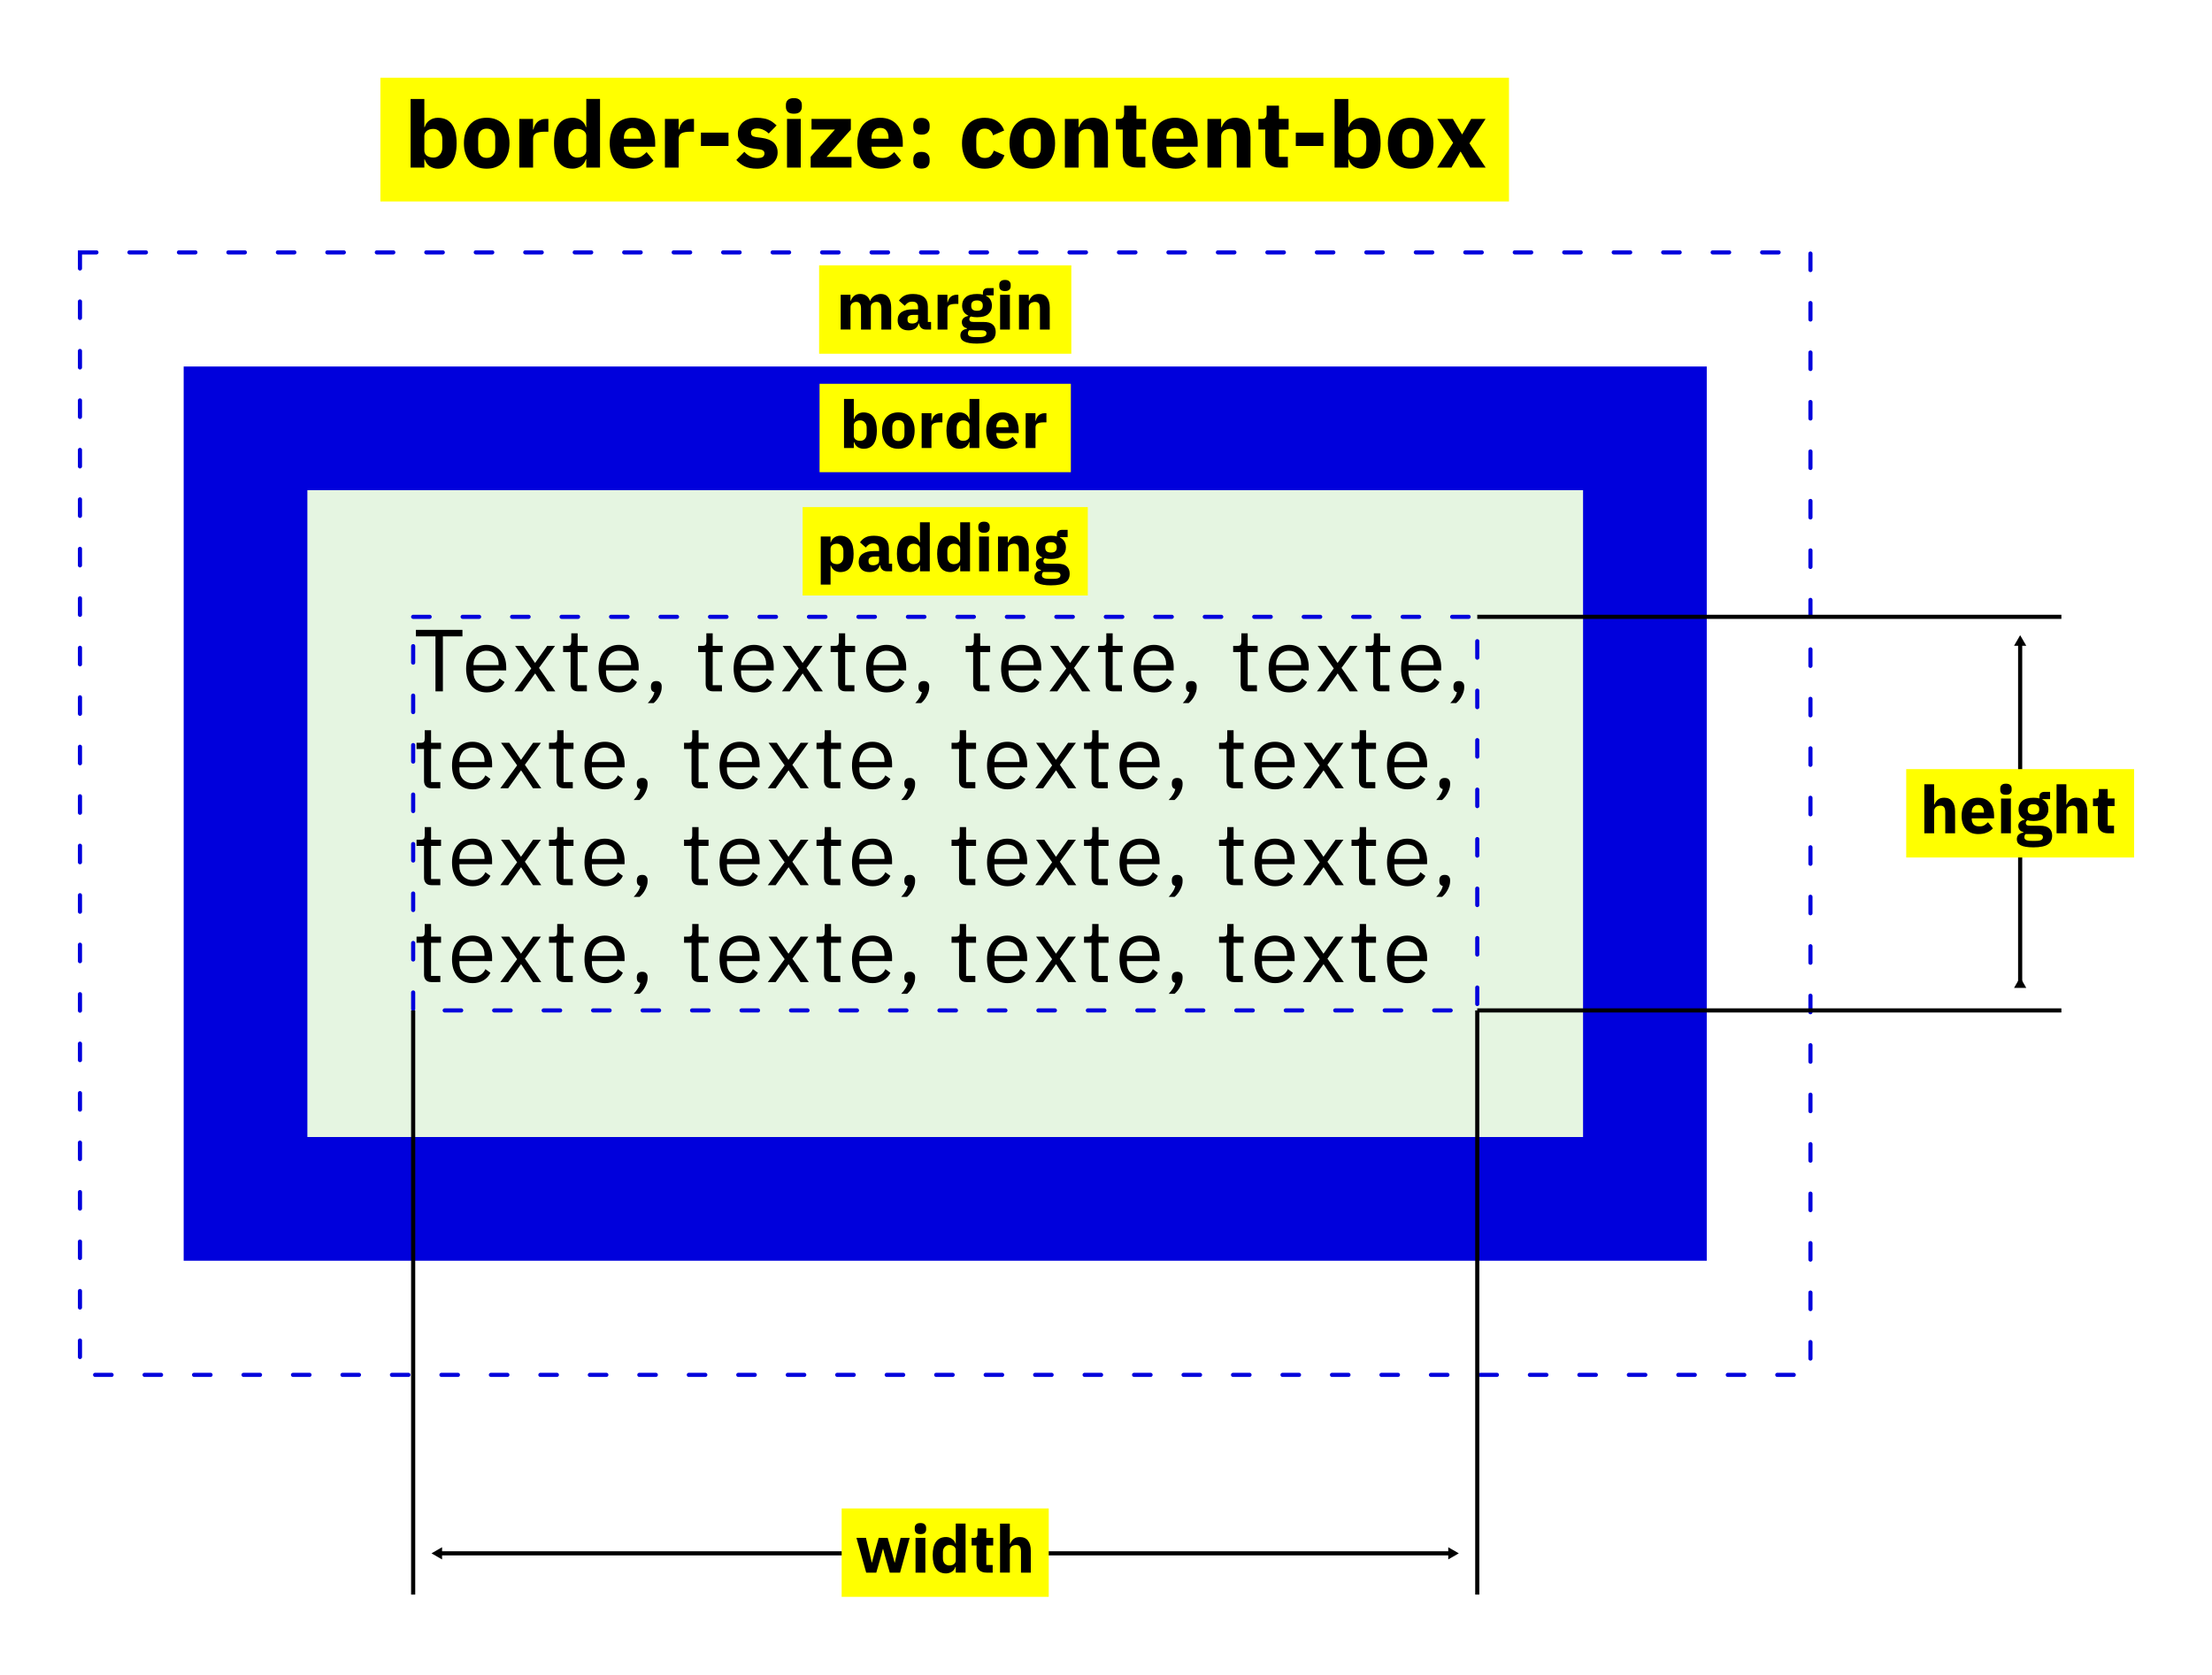 <?xml version="1.0" encoding="UTF-8" standalone="no"?>
<!-- Created with Inkscape (http://www.inkscape.org/) -->

<svg
   xmlns:dc="http://purl.org/dc/elements/1.1/"
   xmlns:cc="http://creativecommons.org/ns#"
   xmlns:rdf="http://www.w3.org/1999/02/22-rdf-syntax-ns#"
   xmlns:svg="http://www.w3.org/2000/svg"
   xmlns="http://www.w3.org/2000/svg"
   xmlns:sodipodi="http://sodipodi.sourceforge.net/DTD/sodipodi-0.dtd"
   xmlns:inkscape="http://www.inkscape.org/namespaces/inkscape"
   width="141.951mm"
   height="107.468mm"
   viewBox="0 0 141.951 107.468"
   version="1.1"
   id="svg3941"
   inkscape:version="0.92.4 5da689c313, 2019-01-14"
   sodipodi:docname="content-box.svg">
  <defs
     id="defs3935">
    <marker
       inkscape:isstock="true"
       style="overflow:visible"
       id="marker1933"
       refX="0"
       refY="0"
       orient="auto"
       inkscape:stockid="TriangleInL">
      <path
         inkscape:connector-curvature="0"
         transform="scale(-0.8)"
         style="fill:#000000;fill-opacity:1;fill-rule:evenodd;stroke:#000000;stroke-width:1pt;stroke-opacity:1"
         d="M 5.77,0 -2.88,5 V -5 Z"
         id="path1931" />
    </marker>
    <marker
       inkscape:isstock="true"
       style="overflow:visible"
       id="marker1967"
       refX="0"
       refY="0"
       orient="auto"
       inkscape:stockid="TriangleOutL">
      <path
         inkscape:connector-curvature="0"
         transform="scale(0.8)"
         style="fill:#000000;fill-opacity:1;fill-rule:evenodd;stroke:#000000;stroke-width:1pt;stroke-opacity:1"
         d="M 5.77,0 -2.88,5 V -5 Z"
         id="path1965" />
    </marker>
    <marker
       inkscape:stockid="TriangleInL"
       orient="auto"
       refY="0"
       refX="0"
       id="TriangleInL"
       style="overflow:visible"
       inkscape:isstock="true"
       inkscape:collect="always">
      <path
         inkscape:connector-curvature="0"
         id="path1090"
         d="M 5.77,0 -2.88,5 V -5 Z"
         style="fill:#000000;fill-opacity:1;fill-rule:evenodd;stroke:#000000;stroke-width:1pt;stroke-opacity:1"
         transform="scale(-0.8)" />
    </marker>
    <marker
       inkscape:stockid="TriangleOutL"
       orient="auto"
       refY="0"
       refX="0"
       id="TriangleOutL"
       style="overflow:visible"
       inkscape:isstock="true"
       inkscape:collect="always">
      <path
         inkscape:connector-curvature="0"
         id="path1099"
         d="M 5.77,0 -2.88,5 V -5 Z"
         style="fill:#000000;fill-opacity:1;fill-rule:evenodd;stroke:#000000;stroke-width:1pt;stroke-opacity:1"
         transform="scale(0.8)" />
    </marker>
  </defs>
  <sodipodi:namedview
     id="base"
     pagecolor="#ffffff"
     bordercolor="#666666"
     borderopacity="1.0"
     inkscape:pageopacity="0.0"
     inkscape:pageshadow="2"
     inkscape:zoom="1.979899"
     inkscape:cx="311.88503"
     inkscape:cy="315.91067"
     inkscape:document-units="mm"
     inkscape:current-layer="layer1"
     showgrid="false"
     fit-margin-top="5"
     fit-margin-left="5"
     fit-margin-right="5"
     fit-margin-bottom="5"
     inkscape:window-width="3840"
     inkscape:window-height="2100"
     inkscape:window-x="0"
     inkscape:window-y="27"
     inkscape:window-maximized="1" />
  <g
     inkscape:label="Calque 1"
     inkscape:groupmode="layer"
     id="layer1"
     transform="translate(-3.108,-184.817)">
    <rect
       style="opacity:1;vector-effect:none;fill:#e5f5e1;fill-opacity:1;stroke:none;stroke-width:0.265;stroke-linecap:round;stroke-linejoin:miter;stroke-miterlimit:4;stroke-dasharray:1.058, 2.117;stroke-dashoffset:0;stroke-opacity:1"
       id="rect949"
       width="89.803"
       height="49.445"
       x="18.864"
       y="212.305" />
    <rect
       style="opacity:1;vector-effect:none;fill:none;fill-opacity:1;stroke:#0000dc;stroke-width:7.938;stroke-linecap:round;stroke-linejoin:miter;stroke-miterlimit:4;stroke-dasharray:none;stroke-dashoffset:0;stroke-opacity:1"
       id="rect815"
       width="89.803"
       height="49.445"
       x="18.864"
       y="212.305" />
    <rect
       y="201.013"
       x="8.24"
       height="72.029"
       width="111.05"
       id="rect819"
       style="opacity:1;vector-effect:none;fill:none;fill-opacity:1;stroke:#0000dc;stroke-width:0.265;stroke-linecap:round;stroke-linejoin:miter;stroke-miterlimit:4;stroke-dasharray:1.058, 2.117;stroke-dashoffset:0;stroke-opacity:1" />
    <rect
       style="opacity:1;vector-effect:none;fill:none;fill-opacity:1;stroke:#0000dc;stroke-width:0.265;stroke-linecap:round;stroke-linejoin:miter;stroke-miterlimit:4;stroke-dasharray:1.058, 2.117;stroke-dashoffset:0;stroke-opacity:1"
       id="rect817"
       width="68.287"
       height="25.257"
       x="29.622"
       y="224.399" />
    <g
       id="g937"
       transform="translate(-4.255,166.955)">
      <rect
         y="34.889"
         x="59.928"
         height="5.672"
         width="16.185"
         id="rect871"
         style="opacity:1;vector-effect:none;fill:#ffff00;fill-opacity:1;stroke:none;stroke-width:0.265;stroke-linecap:round;stroke-linejoin:miter;stroke-miterlimit:4;stroke-dasharray:1.058, 2.117;stroke-dashoffset:0;stroke-opacity:1" />
      <g
         aria-label="margin"
         style="font-style:normal;font-variant:normal;font-weight:bold;font-stretch:normal;font-size:4.251px;line-height:1.25;font-family:'IBM Plex Sans';-inkscape-font-specification:'IBM Plex Sans Bold';letter-spacing:0px;word-spacing:0px;fill:#000000;fill-opacity:1;stroke:none;stroke-width:0.265"
         id="text835">
        <path
           d="m 61.313,39.009 v -2.232 h 0.629 v 0.378 h 0.026 q 0.06,-0.179 0.204,-0.302 0.145,-0.128 0.395,-0.128 0.23,0 0.391,0.115 0.162,0.115 0.234,0.336 h 0.013 q 0.03,-0.094 0.089,-0.174 0.064,-0.085 0.153,-0.145 0.089,-0.06 0.2,-0.094 0.111,-0.038 0.238,-0.038 0.323,0 0.493,0.23 0.174,0.23 0.174,0.655 v 1.399 h -0.629 v -1.348 q 0,-0.425 -0.306,-0.425 -0.14,0 -0.255,0.081 -0.115,0.081 -0.115,0.247 v 1.445 h -0.629 v -1.348 q 0,-0.425 -0.306,-0.425 -0.068,0 -0.136,0.021 -0.064,0.017 -0.119,0.06 -0.051,0.043 -0.085,0.106 -0.03,0.06 -0.03,0.14 v 1.445 z"
           style="font-style:normal;font-variant:normal;font-weight:bold;font-stretch:normal;font-family:'IBM Plex Sans';-inkscape-font-specification:'IBM Plex Sans Bold';stroke-width:0.265"
           id="path5621"
           inkscape:connector-curvature="0" />
        <path
           d="m 66.765,39.009 q -0.17,0 -0.285,-0.106 -0.111,-0.106 -0.14,-0.285 h -0.026 q -0.051,0.217 -0.225,0.332 -0.174,0.111 -0.429,0.111 -0.336,0 -0.514,-0.179 -0.179,-0.179 -0.179,-0.472 0,-0.353 0.255,-0.523 0.259,-0.174 0.701,-0.174 h 0.353 v -0.14 q 0,-0.162 -0.085,-0.255 -0.085,-0.098 -0.285,-0.098 -0.187,0 -0.298,0.081 -0.111,0.081 -0.183,0.183 l -0.374,-0.332 q 0.136,-0.2 0.34,-0.31 0.208,-0.115 0.561,-0.115 0.476,0 0.714,0.208 0.238,0.208 0.238,0.608 v 0.978 h 0.208 v 0.489 z m -0.871,-0.387 q 0.157,0 0.268,-0.068 0.115,-0.068 0.115,-0.221 v -0.264 h -0.306 q -0.37,0 -0.37,0.251 v 0.064 q 0,0.123 0.077,0.183 0.077,0.055 0.217,0.055 z"
           style="font-style:normal;font-variant:normal;font-weight:bold;font-stretch:normal;font-family:'IBM Plex Sans';-inkscape-font-specification:'IBM Plex Sans Bold';stroke-width:0.265"
           id="path5623"
           inkscape:connector-curvature="0" />
        <path
           d="m 67.532,39.009 v -2.232 h 0.629 v 0.485 h 0.021 q 0.017,-0.094 0.06,-0.179 0.043,-0.089 0.111,-0.157 0.072,-0.068 0.17,-0.106 0.098,-0.043 0.23,-0.043 h 0.111 v 0.587 h -0.157 q -0.276,0 -0.412,0.072 -0.132,0.072 -0.132,0.268 v 1.305 z"
           style="font-style:normal;font-variant:normal;font-weight:bold;font-stretch:normal;font-family:'IBM Plex Sans';-inkscape-font-specification:'IBM Plex Sans Bold';stroke-width:0.265"
           id="path5625"
           inkscape:connector-curvature="0" />
        <path
           d="m 71.259,39.17 q 0,0.179 -0.064,0.315 -0.06,0.136 -0.2,0.23 -0.14,0.098 -0.374,0.145 -0.23,0.051 -0.57,0.051 -0.289,0 -0.493,-0.038 -0.2,-0.034 -0.327,-0.102 -0.123,-0.064 -0.183,-0.162 -0.055,-0.094 -0.055,-0.217 0,-0.187 0.111,-0.293 0.111,-0.106 0.306,-0.132 v -0.047 q -0.162,-0.03 -0.242,-0.136 -0.081,-0.111 -0.081,-0.255 0,-0.089 0.034,-0.153 0.038,-0.068 0.094,-0.115 0.06,-0.051 0.136,-0.081 0.077,-0.03 0.153,-0.047 v -0.017 q -0.204,-0.094 -0.302,-0.255 -0.098,-0.166 -0.098,-0.383 0,-0.34 0.234,-0.544 0.238,-0.208 0.723,-0.208 0.221,0 0.378,0.043 v -0.085 q 0,-0.179 0.085,-0.255 0.089,-0.081 0.251,-0.081 h 0.353 v 0.468 h -0.493 v 0.026 q 0.196,0.094 0.289,0.259 0.094,0.162 0.094,0.378 0,0.336 -0.238,0.54 -0.234,0.2 -0.718,0.2 -0.217,0 -0.395,-0.047 -0.098,0.064 -0.098,0.179 0,0.081 0.06,0.128 0.064,0.043 0.208,0.043 h 0.646 q 0.408,0 0.591,0.17 0.187,0.17 0.187,0.48 z m -0.591,0.085 q 0,-0.098 -0.077,-0.149 -0.077,-0.051 -0.268,-0.051 h -0.765 q -0.043,0.043 -0.064,0.094 -0.017,0.055 -0.017,0.106 0,0.123 0.106,0.179 0.106,0.06 0.361,0.06 h 0.255 q 0.255,0 0.361,-0.06 0.106,-0.055 0.106,-0.179 z m -0.608,-1.45 q 0.187,0 0.276,-0.077 0.094,-0.081 0.094,-0.23 v -0.051 q 0,-0.149 -0.094,-0.225 -0.089,-0.081 -0.276,-0.081 -0.187,0 -0.281,0.081 -0.089,0.077 -0.089,0.225 v 0.051 q 0,0.149 0.089,0.23 0.094,0.077 0.281,0.077 z"
           style="font-style:normal;font-variant:normal;font-weight:bold;font-stretch:normal;font-family:'IBM Plex Sans';-inkscape-font-specification:'IBM Plex Sans Bold';stroke-width:0.265"
           id="path5627"
           inkscape:connector-curvature="0" />
        <path
           d="m 71.857,36.539 q -0.191,0 -0.281,-0.085 -0.085,-0.089 -0.085,-0.225 v -0.094 q 0,-0.136 0.085,-0.221 0.089,-0.089 0.281,-0.089 0.191,0 0.276,0.089 0.089,0.085 0.089,0.221 v 0.094 q 0,0.136 -0.089,0.225 -0.085,0.085 -0.276,0.085 z m -0.315,0.238 h 0.629 v 2.232 h -0.629 z"
           style="font-style:normal;font-variant:normal;font-weight:bold;font-stretch:normal;font-family:'IBM Plex Sans';-inkscape-font-specification:'IBM Plex Sans Bold';stroke-width:0.265"
           id="path5629"
           inkscape:connector-curvature="0" />
        <path
           d="m 72.755,39.009 v -2.232 h 0.629 v 0.378 h 0.026 q 0.06,-0.174 0.208,-0.302 0.149,-0.128 0.412,-0.128 0.344,0 0.519,0.23 0.179,0.23 0.179,0.655 v 1.399 h -0.629 v -1.348 q 0,-0.217 -0.068,-0.319 -0.068,-0.106 -0.242,-0.106 -0.077,0 -0.149,0.021 -0.072,0.017 -0.132,0.06 -0.055,0.043 -0.089,0.106 -0.034,0.06 -0.034,0.14 v 1.445 z"
           style="font-style:normal;font-variant:normal;font-weight:bold;font-stretch:normal;font-family:'IBM Plex Sans';-inkscape-font-specification:'IBM Plex Sans Bold';stroke-width:0.265"
           id="path5631"
           inkscape:connector-curvature="0" />
      </g>
    </g>
    <g
       transform="translate(-4.255,167.073)"
       id="g942">
      <rect
         style="opacity:1;vector-effect:none;fill:#ffff00;fill-opacity:1;stroke:none;stroke-width:0.265;stroke-linecap:round;stroke-linejoin:miter;stroke-miterlimit:4;stroke-dasharray:1.058, 2.117;stroke-dashoffset:0;stroke-opacity:1"
         id="rect873"
         width="16.126"
         height="5.672"
         x="59.957"
         y="42.372" />
      <g
         aria-label="border"
         style="font-style:normal;font-variant:normal;font-weight:bold;font-stretch:normal;font-size:4.251px;line-height:1.25;font-family:'IBM Plex Sans';-inkscape-font-specification:'IBM Plex Sans Bold';letter-spacing:0px;word-spacing:0px;fill:#000000;fill-opacity:1;stroke:none;stroke-width:0.265"
         id="text839">
        <path
           d="m 61.526,43.346 h 0.629 v 1.288 h 0.021 q 0.047,-0.187 0.213,-0.306 0.17,-0.119 0.387,-0.119 0.425,0 0.642,0.298 0.217,0.298 0.217,0.867 0,0.57 -0.217,0.871 -0.217,0.298 -0.642,0.298 -0.111,0 -0.208,-0.034 -0.098,-0.03 -0.179,-0.085 -0.077,-0.06 -0.132,-0.136 -0.055,-0.081 -0.081,-0.17 h -0.021 V 46.492 H 61.526 Z m 1.042,2.687 q 0.179,0 0.293,-0.123 0.119,-0.128 0.119,-0.34 v -0.387 q 0,-0.213 -0.119,-0.336 -0.115,-0.128 -0.293,-0.128 -0.179,0 -0.298,0.089 -0.115,0.085 -0.115,0.238 v 0.659 q 0,0.153 0.115,0.242 0.119,0.085 0.298,0.085 z"
           style="font-style:normal;font-variant:normal;font-weight:bold;font-stretch:normal;font-family:'IBM Plex Sans';-inkscape-font-specification:'IBM Plex Sans Bold';stroke-width:0.265"
           id="path5608"
           inkscape:connector-curvature="0" />
        <path
           d="m 65.014,46.543 q -0.247,0 -0.442,-0.081 -0.191,-0.081 -0.327,-0.234 -0.132,-0.153 -0.204,-0.37 -0.072,-0.217 -0.072,-0.485 0,-0.268 0.072,-0.485 0.072,-0.217 0.204,-0.366 0.136,-0.153 0.327,-0.234 0.196,-0.081 0.442,-0.081 0.247,0 0.438,0.081 0.196,0.081 0.327,0.234 0.136,0.149 0.208,0.366 0.072,0.217 0.072,0.485 0,0.268 -0.072,0.485 -0.072,0.217 -0.208,0.37 -0.132,0.153 -0.327,0.234 -0.191,0.081 -0.438,0.081 z m 0,-0.497 q 0.187,0 0.289,-0.115 0.102,-0.115 0.102,-0.327 V 45.149 q 0,-0.213 -0.102,-0.327 -0.102,-0.115 -0.289,-0.115 -0.187,0 -0.289,0.115 -0.102,0.115 -0.102,0.327 v 0.455 q 0,0.213 0.102,0.327 0.102,0.115 0.289,0.115 z"
           style="font-style:normal;font-variant:normal;font-weight:bold;font-stretch:normal;font-family:'IBM Plex Sans';-inkscape-font-specification:'IBM Plex Sans Bold';stroke-width:0.265"
           id="path5610"
           inkscape:connector-curvature="0" />
        <path
           d="m 66.508,46.492 v -2.232 h 0.629 v 0.485 h 0.021 q 0.017,-0.094 0.06,-0.179 0.043,-0.089 0.111,-0.157 0.072,-0.068 0.17,-0.106 0.098,-0.043 0.23,-0.043 h 0.111 v 0.587 H 67.681 q -0.276,0 -0.412,0.072 -0.132,0.072 -0.132,0.268 v 1.305 z"
           style="font-style:normal;font-variant:normal;font-weight:bold;font-stretch:normal;font-family:'IBM Plex Sans';-inkscape-font-specification:'IBM Plex Sans Bold';stroke-width:0.265"
           id="path5612"
           inkscape:connector-curvature="0" />
        <path
           d="m 69.579,46.118 h -0.021 q -0.026,0.089 -0.081,0.17 -0.055,0.077 -0.136,0.136 -0.077,0.055 -0.179,0.085 -0.098,0.034 -0.204,0.034 -0.425,0 -0.642,-0.298 -0.217,-0.302 -0.217,-0.871 0,-0.57 0.217,-0.867 0.217,-0.298 0.642,-0.298 0.217,0 0.383,0.119 0.17,0.119 0.217,0.306 h 0.021 V 43.346 H 70.208 v 3.146 h -0.629 z m -0.412,-0.085 q 0.179,0 0.293,-0.085 0.119,-0.089 0.119,-0.242 v -0.659 q 0,-0.153 -0.119,-0.238 -0.115,-0.089 -0.293,-0.089 -0.179,0 -0.298,0.128 -0.115,0.123 -0.115,0.336 v 0.387 q 0,0.213 0.115,0.34 0.119,0.123 0.298,0.123 z"
           style="font-style:normal;font-variant:normal;font-weight:bold;font-stretch:normal;font-family:'IBM Plex Sans';-inkscape-font-specification:'IBM Plex Sans Bold';stroke-width:0.265"
           id="path5614"
           inkscape:connector-curvature="0" />
        <path
           d="m 71.723,46.543 q -0.255,0 -0.455,-0.081 -0.2,-0.085 -0.34,-0.234 -0.136,-0.153 -0.208,-0.37 -0.068,-0.217 -0.068,-0.485 0,-0.264 0.068,-0.476 0.068,-0.217 0.2,-0.37 0.136,-0.153 0.332,-0.234 0.196,-0.085 0.446,-0.085 0.276,0 0.472,0.094 0.2,0.094 0.323,0.251 0.128,0.157 0.183,0.366 0.06,0.204 0.06,0.429 v 0.187 h -1.433 v 0.034 q 0,0.221 0.119,0.353 0.119,0.128 0.374,0.128 0.196,0 0.319,-0.077 0.123,-0.081 0.23,-0.191 l 0.315,0.391 q -0.149,0.174 -0.391,0.272 -0.238,0.098 -0.544,0.098 z m -0.013,-1.87 q -0.191,0 -0.302,0.128 -0.106,0.123 -0.106,0.332 v 0.034 h 0.782 v -0.038 q 0,-0.204 -0.094,-0.327 -0.089,-0.128 -0.281,-0.128 z"
           style="font-style:normal;font-variant:normal;font-weight:bold;font-stretch:normal;font-family:'IBM Plex Sans';-inkscape-font-specification:'IBM Plex Sans Bold';stroke-width:0.265"
           id="path5616"
           inkscape:connector-curvature="0" />
        <path
           d="m 73.183,46.492 v -2.232 h 0.629 v 0.485 h 0.021 q 0.017,-0.094 0.06,-0.179 0.043,-0.089 0.111,-0.157 0.072,-0.068 0.17,-0.106 0.098,-0.043 0.23,-0.043 h 0.111 v 0.587 h -0.157 q -0.276,0 -0.412,0.072 -0.132,0.072 -0.132,0.268 v 1.305 z"
           style="font-style:normal;font-variant:normal;font-weight:bold;font-stretch:normal;font-family:'IBM Plex Sans';-inkscape-font-specification:'IBM Plex Sans Bold';stroke-width:0.265"
           id="path5618"
           inkscape:connector-curvature="0" />
      </g>
    </g>
    <g
       id="g947"
       transform="translate(-4.255,167.12)">
      <rect
         style="opacity:1;vector-effect:none;fill:#ffff00;fill-opacity:1;stroke:none;stroke-width:0.265;stroke-linecap:round;stroke-linejoin:miter;stroke-miterlimit:4;stroke-dasharray:1.058, 2.117;stroke-dashoffset:0;stroke-opacity:1"
         id="rect875"
         width="18.298"
         height="5.672"
         x="58.871"
         y="50.238" />
      <g
         aria-label="padding"
         style="font-style:normal;font-variant:normal;font-weight:bold;font-stretch:normal;font-size:4.251px;line-height:1.25;font-family:'IBM Plex Sans';-inkscape-font-specification:'IBM Plex Sans Bold';letter-spacing:0px;word-spacing:0px;fill:#000000;fill-opacity:1;stroke:none;stroke-width:0.265"
         id="text843">
        <path
           d="m 60.033,52.126 h 0.629 v 0.374 h 0.021 q 0.047,-0.187 0.213,-0.306 0.17,-0.119 0.387,-0.119 0.425,0 0.642,0.298 0.217,0.298 0.217,0.867 0,0.57 -0.217,0.871 -0.217,0.298 -0.642,0.298 -0.111,0 -0.208,-0.034 -0.098,-0.03 -0.179,-0.085 -0.077,-0.06 -0.132,-0.136 -0.055,-0.081 -0.081,-0.17 h -0.021 v 1.224 h -0.629 z m 1.042,1.773 q 0.179,0 0.293,-0.123 0.119,-0.128 0.119,-0.34 v -0.387 q 0,-0.213 -0.119,-0.336 -0.115,-0.128 -0.293,-0.128 -0.179,0 -0.298,0.089 -0.115,0.085 -0.115,0.238 v 0.659 q 0,0.153 0.115,0.242 0.119,0.085 0.298,0.085 z"
           style="font-style:normal;font-variant:normal;font-weight:bold;font-stretch:normal;font-family:'IBM Plex Sans';-inkscape-font-specification:'IBM Plex Sans Bold';stroke-width:0.265"
           id="path5593"
           inkscape:connector-curvature="0" />
        <path
           d="m 64.265,54.357 q -0.17,0 -0.285,-0.106 -0.111,-0.106 -0.14,-0.285 h -0.026 q -0.051,0.217 -0.225,0.332 -0.174,0.111 -0.429,0.111 -0.336,0 -0.514,-0.179 -0.179,-0.179 -0.179,-0.472 0,-0.353 0.255,-0.523 0.259,-0.174 0.701,-0.174 h 0.353 v -0.14 q 0,-0.162 -0.085,-0.255 -0.085,-0.098 -0.285,-0.098 -0.187,0 -0.298,0.081 -0.111,0.081 -0.183,0.183 L 62.552,52.5 q 0.136,-0.2 0.34,-0.31 0.208,-0.115 0.561,-0.115 0.476,0 0.714,0.208 0.238,0.208 0.238,0.608 v 0.978 h 0.208 v 0.489 z m -0.871,-0.387 q 0.157,0 0.268,-0.068 0.115,-0.068 0.115,-0.221 v -0.264 h -0.306 q -0.37,0 -0.37,0.251 v 0.064 q 0,0.123 0.077,0.183 0.077,0.055 0.217,0.055 z"
           style="font-style:normal;font-variant:normal;font-weight:bold;font-stretch:normal;font-family:'IBM Plex Sans';-inkscape-font-specification:'IBM Plex Sans Bold';stroke-width:0.265"
           id="path5595"
           inkscape:connector-curvature="0" />
        <path
           d="m 66.401,53.983 h -0.021 q -0.026,0.089 -0.081,0.17 -0.055,0.077 -0.136,0.136 -0.077,0.055 -0.179,0.085 -0.098,0.034 -0.204,0.034 -0.425,0 -0.642,-0.298 -0.217,-0.302 -0.217,-0.871 0,-0.57 0.217,-0.867 0.217,-0.298 0.642,-0.298 0.217,0 0.383,0.119 0.17,0.119 0.217,0.306 h 0.021 v -1.288 h 0.629 v 3.146 h -0.629 z m -0.412,-0.085 q 0.179,0 0.293,-0.085 0.119,-0.089 0.119,-0.242 v -0.659 q 0,-0.153 -0.119,-0.238 -0.115,-0.089 -0.293,-0.089 -0.179,0 -0.298,0.128 -0.115,0.123 -0.115,0.336 v 0.387 q 0,0.213 0.115,0.34 0.119,0.123 0.298,0.123 z"
           style="font-style:normal;font-variant:normal;font-weight:bold;font-stretch:normal;font-family:'IBM Plex Sans';-inkscape-font-specification:'IBM Plex Sans Bold';stroke-width:0.265"
           id="path5597"
           inkscape:connector-curvature="0" />
        <path
           d="m 68.983,53.983 h -0.021 q -0.026,0.089 -0.081,0.17 -0.055,0.077 -0.136,0.136 -0.077,0.055 -0.179,0.085 -0.098,0.034 -0.204,0.034 -0.425,0 -0.642,-0.298 -0.217,-0.302 -0.217,-0.871 0,-0.57 0.217,-0.867 0.217,-0.298 0.642,-0.298 0.217,0 0.383,0.119 0.17,0.119 0.217,0.306 h 0.021 v -1.288 h 0.629 v 3.146 h -0.629 z m -0.412,-0.085 q 0.179,0 0.293,-0.085 0.119,-0.089 0.119,-0.242 v -0.659 q 0,-0.153 -0.119,-0.238 -0.115,-0.089 -0.293,-0.089 -0.179,0 -0.298,0.128 -0.115,0.123 -0.115,0.336 v 0.387 q 0,0.213 0.115,0.34 0.119,0.123 0.298,0.123 z"
           style="font-style:normal;font-variant:normal;font-weight:bold;font-stretch:normal;font-family:'IBM Plex Sans';-inkscape-font-specification:'IBM Plex Sans Bold';stroke-width:0.265"
           id="path5599"
           inkscape:connector-curvature="0" />
        <path
           d="m 70.511,51.887 q -0.191,0 -0.281,-0.085 -0.085,-0.089 -0.085,-0.225 v -0.094 q 0,-0.136 0.085,-0.221 0.089,-0.089 0.281,-0.089 0.191,0 0.276,0.089 0.089,0.085 0.089,0.221 v 0.094 q 0,0.136 -0.089,0.225 -0.085,0.085 -0.276,0.085 z m -0.315,0.238 h 0.629 v 2.232 h -0.629 z"
           style="font-style:normal;font-variant:normal;font-weight:bold;font-stretch:normal;font-family:'IBM Plex Sans';-inkscape-font-specification:'IBM Plex Sans Bold';stroke-width:0.265"
           id="path5601"
           inkscape:connector-curvature="0" />
        <path
           d="m 71.408,54.357 v -2.232 h 0.629 v 0.378 h 0.026 q 0.06,-0.174 0.208,-0.302 0.149,-0.128 0.412,-0.128 0.344,0 0.519,0.23 0.179,0.23 0.179,0.655 v 1.399 H 72.752 v -1.348 q 0,-0.217 -0.068,-0.319 -0.068,-0.106 -0.242,-0.106 -0.077,0 -0.149,0.021 -0.072,0.017 -0.132,0.06 -0.055,0.043 -0.089,0.106 -0.034,0.06 -0.034,0.14 v 1.445 z"
           style="font-style:normal;font-variant:normal;font-weight:bold;font-stretch:normal;font-family:'IBM Plex Sans';-inkscape-font-specification:'IBM Plex Sans Bold';stroke-width:0.265"
           id="path5603"
           inkscape:connector-curvature="0" />
        <path
           d="m 76.007,54.519 q 0,0.179 -0.064,0.315 -0.06,0.136 -0.2,0.23 -0.14,0.098 -0.374,0.145 -0.23,0.051 -0.57,0.051 -0.289,0 -0.493,-0.038 -0.2,-0.034 -0.327,-0.102 -0.123,-0.064 -0.183,-0.162 -0.055,-0.094 -0.055,-0.217 0,-0.187 0.111,-0.293 0.111,-0.106 0.306,-0.132 v -0.047 q -0.162,-0.03 -0.242,-0.136 -0.081,-0.111 -0.081,-0.255 0,-0.089 0.034,-0.153 0.038,-0.068 0.094,-0.115 0.06,-0.051 0.136,-0.081 0.077,-0.03 0.153,-0.047 v -0.017 q -0.204,-0.094 -0.302,-0.255 -0.098,-0.166 -0.098,-0.383 0,-0.34 0.234,-0.544 0.238,-0.208 0.723,-0.208 0.221,0 0.378,0.043 v -0.085 q 0,-0.179 0.085,-0.255 0.089,-0.081 0.251,-0.081 h 0.353 v 0.468 h -0.493 v 0.026 q 0.196,0.094 0.289,0.259 0.094,0.162 0.094,0.378 0,0.336 -0.238,0.54 -0.234,0.2 -0.718,0.2 -0.217,0 -0.395,-0.047 -0.098,0.064 -0.098,0.179 0,0.081 0.06,0.128 0.064,0.043 0.208,0.043 h 0.646 q 0.408,0 0.591,0.17 0.187,0.17 0.187,0.48 z m -0.591,0.085 q 0,-0.098 -0.077,-0.149 -0.077,-0.051 -0.268,-0.051 h -0.765 q -0.043,0.043 -0.064,0.094 -0.017,0.055 -0.017,0.106 0,0.123 0.106,0.179 0.106,0.06 0.361,0.06 h 0.255 q 0.255,0 0.361,-0.06 0.106,-0.055 0.106,-0.179 z m -0.608,-1.45 q 0.187,0 0.276,-0.077 0.094,-0.081 0.094,-0.23 v -0.051 q 0,-0.149 -0.094,-0.225 -0.089,-0.081 -0.276,-0.081 -0.187,0 -0.281,0.081 -0.089,0.077 -0.089,0.225 v 0.051 q 0,0.149 0.089,0.23 0.094,0.077 0.281,0.077 z"
           style="font-style:normal;font-variant:normal;font-weight:bold;font-stretch:normal;font-family:'IBM Plex Sans';-inkscape-font-specification:'IBM Plex Sans Bold';stroke-width:0.265"
           id="path5605"
           inkscape:connector-curvature="0" />
      </g>
    </g>
    <g
       aria-label="Texte, texte, texte, texte, texte, texte, texte, texte, texte, texte, texte, texte, texte, texte, texte, texte"
       transform="matrix(0.265,0,0,0.265,-4.255,167.073)"
       style="font-style:normal;font-variant:normal;font-weight:normal;font-stretch:normal;font-size:21.333px;line-height:1.1;font-family:'IBM Plex Sans';-inkscape-font-specification:'IBM Plex Sans';letter-spacing:0.79px;word-spacing:0px;fill:#000000;fill-opacity:1;stroke:none"
       id="flowRoot861">
      <path
         d="m 135.034,221.061 v 13.312 h -1.792 v -13.312 h -4.736 v -1.579 h 11.264 v 1.579 z"
         id="path5402"
         inkscape:connector-curvature="0" />
      <path
         d="m 145.612,234.629 q -1.131,0 -2.048,-0.405 -0.896,-0.405 -1.557,-1.152 -0.64,-0.768 -1.003,-1.813 -0.341,-1.067 -0.341,-2.389 0,-1.301 0.341,-2.368 0.363,-1.067 1.003,-1.813 0.661,-0.768 1.557,-1.173 0.917,-0.405 2.048,-0.405 1.109,0 1.984,0.405 0.875,0.405 1.493,1.131 0.619,0.704 0.939,1.685 0.341,0.981 0.341,2.155 v 0.811 h -7.915 v 0.512 q 0,0.704 0.213,1.323 0.235,0.597 0.64,1.045 0.427,0.448 1.024,0.704 0.619,0.256 1.387,0.256 1.045,0 1.813,-0.491 0.789,-0.491 1.216,-1.408 l 1.216,0.875 q -0.533,1.131 -1.664,1.835 -1.131,0.683 -2.688,0.683 z m 0,-10.091 q -0.704,0 -1.28,0.256 -0.576,0.235 -1.003,0.683 -0.405,0.448 -0.64,1.067 -0.235,0.597 -0.235,1.323 v 0.149 h 6.08 v -0.235 q 0,-1.472 -0.811,-2.347 -0.789,-0.896 -2.112,-0.896 z"
         id="path5404"
         inkscape:connector-curvature="0" />
      <path
         d="m 152.357,234.373 4.075,-5.547 -3.904,-5.461 h 2.005 l 2.795,4.096 h 0.064 l 2.901,-4.096 h 1.899 l -3.883,5.333 3.968,5.675 h -2.005 l -2.859,-4.309 h -0.064 l -3.093,4.309 z"
         id="path5406"
         inkscape:connector-curvature="0" />
      <path
         d="m 167.777,234.373 q -0.896,0 -1.365,-0.491 -0.448,-0.512 -0.448,-1.323 v -7.701 h -1.813 v -1.493 h 1.024 q 0.555,0 0.747,-0.213 0.213,-0.235 0.213,-0.789 v -2.048 h 1.536 v 3.051 h 2.411 v 1.493 h -2.411 v 8.021 h 2.24 v 1.493 z"
         id="path5408"
         inkscape:connector-curvature="0" />
      <path
         d="m 177.691,234.629 q -1.131,0 -2.048,-0.405 -0.896,-0.405 -1.557,-1.152 -0.64,-0.768 -1.003,-1.813 -0.341,-1.067 -0.341,-2.389 0,-1.301 0.341,-2.368 0.363,-1.067 1.003,-1.813 0.661,-0.768 1.557,-1.173 0.917,-0.405 2.048,-0.405 1.109,0 1.984,0.405 0.875,0.405 1.493,1.131 0.619,0.704 0.939,1.685 0.341,0.981 0.341,2.155 v 0.811 h -7.915 v 0.512 q 0,0.704 0.213,1.323 0.235,0.597 0.64,1.045 0.427,0.448 1.024,0.704 0.619,0.256 1.387,0.256 1.045,0 1.813,-0.491 0.789,-0.491 1.216,-1.408 l 1.216,0.875 q -0.533,1.131 -1.664,1.835 -1.131,0.683 -2.688,0.683 z m 0,-10.091 q -0.704,0 -1.28,0.256 -0.576,0.235 -1.003,0.683 -0.405,0.448 -0.64,1.067 -0.235,0.597 -0.235,1.323 v 0.149 h 6.08 v -0.235 q 0,-1.472 -0.811,-2.347 -0.789,-0.896 -2.112,-0.896 z"
         id="path5410"
         inkscape:connector-curvature="0" />
      <path
         d="m 186.722,231.877 q 0.683,0 0.981,0.363 0.32,0.341 0.32,0.896 v 0.299 q 0,0.875 -0.512,1.92 -0.512,1.067 -1.429,1.856 h -1.429 q 0.64,-0.683 1.024,-1.301 0.405,-0.597 0.576,-1.344 -0.427,-0.107 -0.64,-0.405 -0.192,-0.299 -0.192,-0.725 v -0.299 q 0,-0.555 0.299,-0.896 0.32,-0.363 1.003,-0.363 z"
         id="path5412"
         inkscape:connector-curvature="0" />
      <path
         d="m 200.479,234.373 q -0.896,0 -1.365,-0.491 -0.448,-0.512 -0.448,-1.323 v -7.701 h -1.813 v -1.493 h 1.024 q 0.555,0 0.747,-0.213 0.213,-0.235 0.213,-0.789 v -2.048 h 1.536 v 3.051 h 2.411 v 1.493 h -2.411 v 8.021 h 2.24 v 1.493 z"
         id="path5414"
         inkscape:connector-curvature="0" />
      <path
         d="m 210.392,234.629 q -1.131,0 -2.048,-0.405 -0.896,-0.405 -1.557,-1.152 -0.64,-0.768 -1.003,-1.813 -0.341,-1.067 -0.341,-2.389 0,-1.301 0.341,-2.368 0.363,-1.067 1.003,-1.813 0.661,-0.768 1.557,-1.173 0.917,-0.405 2.048,-0.405 1.109,0 1.984,0.405 0.875,0.405 1.493,1.131 0.619,0.704 0.939,1.685 0.341,0.981 0.341,2.155 v 0.811 h -7.915 v 0.512 q 0,0.704 0.213,1.323 0.235,0.597 0.64,1.045 0.427,0.448 1.024,0.704 0.619,0.256 1.387,0.256 1.045,0 1.813,-0.491 0.789,-0.491 1.216,-1.408 l 1.216,0.875 q -0.533,1.131 -1.664,1.835 -1.131,0.683 -2.688,0.683 z m 0,-10.091 q -0.704,0 -1.28,0.256 -0.576,0.235 -1.003,0.683 -0.405,0.448 -0.64,1.067 -0.235,0.597 -0.235,1.323 v 0.149 h 6.08 v -0.235 q 0,-1.472 -0.811,-2.347 -0.789,-0.896 -2.112,-0.896 z"
         id="path5416"
         inkscape:connector-curvature="0" />
      <path
         d="m 217.137,234.373 4.075,-5.547 -3.904,-5.461 h 2.005 l 2.795,4.096 h 0.064 l 2.901,-4.096 h 1.899 l -3.883,5.333 3.968,5.675 h -2.005 l -2.859,-4.309 h -0.064 l -3.093,4.309 z"
         id="path5418"
         inkscape:connector-curvature="0" />
      <path
         d="m 232.557,234.373 q -0.896,0 -1.365,-0.491 -0.448,-0.512 -0.448,-1.323 v -7.701 h -1.813 v -1.493 h 1.024 q 0.555,0 0.747,-0.213 0.213,-0.235 0.213,-0.789 v -2.048 h 1.536 v 3.051 h 2.411 v 1.493 h -2.411 v 8.021 h 2.24 v 1.493 z"
         id="path5420"
         inkscape:connector-curvature="0" />
      <path
         d="m 242.471,234.629 q -1.131,0 -2.048,-0.405 -0.896,-0.405 -1.557,-1.152 -0.64,-0.768 -1.003,-1.813 -0.341,-1.067 -0.341,-2.389 0,-1.301 0.341,-2.368 0.363,-1.067 1.003,-1.813 0.661,-0.768 1.557,-1.173 0.917,-0.405 2.048,-0.405 1.109,0 1.984,0.405 0.875,0.405 1.493,1.131 0.619,0.704 0.939,1.685 0.341,0.981 0.341,2.155 v 0.811 h -7.915 v 0.512 q 0,0.704 0.213,1.323 0.235,0.597 0.64,1.045 0.427,0.448 1.024,0.704 0.619,0.256 1.387,0.256 1.045,0 1.813,-0.491 0.789,-0.491 1.216,-1.408 l 1.216,0.875 q -0.533,1.131 -1.664,1.835 -1.131,0.683 -2.688,0.683 z m 0,-10.091 q -0.704,0 -1.28,0.256 -0.576,0.235 -1.003,0.683 -0.405,0.448 -0.64,1.067 -0.235,0.597 -0.235,1.323 v 0.149 h 6.08 v -0.235 q 0,-1.472 -0.811,-2.347 -0.789,-0.896 -2.112,-0.896 z"
         id="path5422"
         inkscape:connector-curvature="0" />
      <path
         d="m 251.502,231.877 q 0.683,0 0.981,0.363 0.32,0.341 0.32,0.896 v 0.299 q 0,0.875 -0.512,1.92 -0.512,1.067 -1.429,1.856 h -1.429 q 0.64,-0.683 1.024,-1.301 0.405,-0.597 0.576,-1.344 -0.427,-0.107 -0.64,-0.405 -0.192,-0.299 -0.192,-0.725 v -0.299 q 0,-0.555 0.299,-0.896 0.32,-0.363 1.003,-0.363 z"
         id="path5424"
         inkscape:connector-curvature="0" />
      <path
         d="m 265.259,234.373 q -0.896,0 -1.365,-0.491 -0.448,-0.512 -0.448,-1.323 v -7.701 h -1.813 v -1.493 h 1.024 q 0.555,0 0.747,-0.213 0.213,-0.235 0.213,-0.789 v -2.048 h 1.536 v 3.051 h 2.411 v 1.493 h -2.411 v 8.021 h 2.24 v 1.493 z"
         id="path5426"
         inkscape:connector-curvature="0" />
      <path
         d="m 275.172,234.629 q -1.131,0 -2.048,-0.405 -0.896,-0.405 -1.557,-1.152 -0.64,-0.768 -1.003,-1.813 -0.341,-1.067 -0.341,-2.389 0,-1.301 0.341,-2.368 0.363,-1.067 1.003,-1.813 0.661,-0.768 1.557,-1.173 0.917,-0.405 2.048,-0.405 1.109,0 1.984,0.405 0.875,0.405 1.493,1.131 0.619,0.704 0.939,1.685 0.341,0.981 0.341,2.155 v 0.811 h -7.915 v 0.512 q 0,0.704 0.213,1.323 0.235,0.597 0.64,1.045 0.427,0.448 1.024,0.704 0.619,0.256 1.387,0.256 1.045,0 1.813,-0.491 0.789,-0.491 1.216,-1.408 l 1.216,0.875 q -0.533,1.131 -1.664,1.835 -1.131,0.683 -2.688,0.683 z m 0,-10.091 q -0.704,0 -1.28,0.256 -0.576,0.235 -1.003,0.683 -0.405,0.448 -0.64,1.067 -0.235,0.597 -0.235,1.323 v 0.149 h 6.08 v -0.235 q 0,-1.472 -0.811,-2.347 -0.789,-0.896 -2.112,-0.896 z"
         id="path5428"
         inkscape:connector-curvature="0" />
      <path
         d="m 281.917,234.373 4.075,-5.547 -3.904,-5.461 h 2.005 l 2.795,4.096 h 0.064 l 2.901,-4.096 h 1.899 l -3.883,5.333 3.968,5.675 h -2.005 l -2.859,-4.309 h -0.064 l -3.093,4.309 z"
         id="path5430"
         inkscape:connector-curvature="0" />
      <path
         d="m 297.337,234.373 q -0.896,0 -1.365,-0.491 -0.448,-0.512 -0.448,-1.323 v -7.701 h -1.813 v -1.493 h 1.024 q 0.555,0 0.747,-0.213 0.213,-0.235 0.213,-0.789 v -2.048 h 1.536 v 3.051 h 2.411 v 1.493 h -2.411 v 8.021 h 2.24 v 1.493 z"
         id="path5432"
         inkscape:connector-curvature="0" />
      <path
         d="m 307.251,234.629 q -1.131,0 -2.048,-0.405 -0.896,-0.405 -1.557,-1.152 -0.64,-0.768 -1.003,-1.813 -0.341,-1.067 -0.341,-2.389 0,-1.301 0.341,-2.368 0.363,-1.067 1.003,-1.813 0.661,-0.768 1.557,-1.173 0.917,-0.405 2.048,-0.405 1.109,0 1.984,0.405 0.875,0.405 1.493,1.131 0.619,0.704 0.939,1.685 0.341,0.981 0.341,2.155 v 0.811 h -7.915 v 0.512 q 0,0.704 0.213,1.323 0.235,0.597 0.64,1.045 0.427,0.448 1.024,0.704 0.619,0.256 1.387,0.256 1.045,0 1.813,-0.491 0.789,-0.491 1.216,-1.408 l 1.216,0.875 q -0.533,1.131 -1.664,1.835 -1.131,0.683 -2.688,0.683 z m 0,-10.091 q -0.704,0 -1.28,0.256 -0.576,0.235 -1.003,0.683 -0.405,0.448 -0.64,1.067 -0.235,0.597 -0.235,1.323 v 0.149 h 6.08 v -0.235 q 0,-1.472 -0.811,-2.347 -0.789,-0.896 -2.112,-0.896 z"
         id="path5434"
         inkscape:connector-curvature="0" />
      <path
         d="m 316.282,231.877 q 0.683,0 0.981,0.363 0.32,0.341 0.32,0.896 v 0.299 q 0,0.875 -0.512,1.92 -0.512,1.067 -1.429,1.856 h -1.429 q 0.64,-0.683 1.024,-1.301 0.405,-0.597 0.576,-1.344 -0.427,-0.107 -0.64,-0.405 -0.192,-0.299 -0.192,-0.725 v -0.299 q 0,-0.555 0.299,-0.896 0.32,-0.363 1.003,-0.363 z"
         id="path5436"
         inkscape:connector-curvature="0" />
      <path
         d="m 330.039,234.373 q -0.896,0 -1.365,-0.491 -0.448,-0.512 -0.448,-1.323 v -7.701 h -1.813 v -1.493 h 1.024 q 0.555,0 0.747,-0.213 0.213,-0.235 0.213,-0.789 v -2.048 h 1.536 v 3.051 h 2.411 v 1.493 h -2.411 v 8.021 h 2.24 v 1.493 z"
         id="path5438"
         inkscape:connector-curvature="0" />
      <path
         d="m 339.952,234.629 q -1.131,0 -2.048,-0.405 -0.896,-0.405 -1.557,-1.152 -0.64,-0.768 -1.003,-1.813 -0.341,-1.067 -0.341,-2.389 0,-1.301 0.341,-2.368 0.363,-1.067 1.003,-1.813 0.661,-0.768 1.557,-1.173 0.917,-0.405 2.048,-0.405 1.109,0 1.984,0.405 0.875,0.405 1.493,1.131 0.619,0.704 0.939,1.685 0.341,0.981 0.341,2.155 v 0.811 h -7.915 v 0.512 q 0,0.704 0.213,1.323 0.235,0.597 0.64,1.045 0.427,0.448 1.024,0.704 0.619,0.256 1.387,0.256 1.045,0 1.813,-0.491 0.789,-0.491 1.216,-1.408 l 1.216,0.875 q -0.533,1.131 -1.664,1.835 -1.131,0.683 -2.688,0.683 z m 0,-10.091 q -0.704,0 -1.28,0.256 -0.576,0.235 -1.003,0.683 -0.405,0.448 -0.64,1.067 -0.235,0.597 -0.235,1.323 v 0.149 h 6.08 v -0.235 q 0,-1.472 -0.811,-2.347 -0.789,-0.896 -2.112,-0.896 z"
         id="path5440"
         inkscape:connector-curvature="0" />
      <path
         d="m 346.697,234.373 4.075,-5.547 -3.904,-5.461 h 2.005 l 2.795,4.096 h 0.064 l 2.901,-4.096 h 1.899 l -3.883,5.333 3.968,5.675 h -2.005 l -2.859,-4.309 h -0.064 l -3.093,4.309 z"
         id="path5442"
         inkscape:connector-curvature="0" />
      <path
         d="m 362.117,234.373 q -0.896,0 -1.365,-0.491 -0.448,-0.512 -0.448,-1.323 v -7.701 h -1.813 v -1.493 h 1.024 q 0.555,0 0.747,-0.213 0.213,-0.235 0.213,-0.789 v -2.048 h 1.536 v 3.051 h 2.411 v 1.493 h -2.411 v 8.021 h 2.24 v 1.493 z"
         id="path5444"
         inkscape:connector-curvature="0" />
      <path
         d="m 372.031,234.629 q -1.131,0 -2.048,-0.405 -0.896,-0.405 -1.557,-1.152 -0.64,-0.768 -1.003,-1.813 -0.341,-1.067 -0.341,-2.389 0,-1.301 0.341,-2.368 0.363,-1.067 1.003,-1.813 0.661,-0.768 1.557,-1.173 0.917,-0.405 2.048,-0.405 1.109,0 1.984,0.405 0.875,0.405 1.493,1.131 0.619,0.704 0.939,1.685 0.341,0.981 0.341,2.155 v 0.811 h -7.915 v 0.512 q 0,0.704 0.213,1.323 0.235,0.597 0.64,1.045 0.427,0.448 1.024,0.704 0.619,0.256 1.387,0.256 1.045,0 1.813,-0.491 0.789,-0.491 1.216,-1.408 l 1.216,0.875 q -0.533,1.131 -1.664,1.835 -1.131,0.683 -2.688,0.683 z m 0,-10.091 q -0.704,0 -1.28,0.256 -0.576,0.235 -1.003,0.683 -0.405,0.448 -0.64,1.067 -0.235,0.597 -0.235,1.323 v 0.149 h 6.08 v -0.235 q 0,-1.472 -0.811,-2.347 -0.789,-0.896 -2.112,-0.896 z"
         id="path5446"
         inkscape:connector-curvature="0" />
      <path
         d="m 381.062,231.877 q 0.683,0 0.981,0.363 0.32,0.341 0.32,0.896 v 0.299 q 0,0.875 -0.512,1.92 -0.512,1.067 -1.429,1.856 h -1.429 q 0.64,-0.683 1.024,-1.301 0.405,-0.597 0.576,-1.344 -0.427,-0.107 -0.64,-0.405 -0.192,-0.299 -0.192,-0.725 v -0.299 q 0,-0.555 0.299,-0.896 0.32,-0.363 1.003,-0.363 z"
         id="path5448"
         inkscape:connector-curvature="0" />
      <path
         d="m 132.282,257.839 q -0.896,0 -1.365,-0.491 -0.448,-0.512 -0.448,-1.323 v -7.701 h -1.813 v -1.493 h 1.024 q 0.555,0 0.747,-0.213 0.213,-0.235 0.213,-0.789 v -2.048 h 1.536 v 3.051 h 2.411 v 1.493 h -2.411 v 8.021 h 2.24 v 1.493 z"
         id="path5450"
         inkscape:connector-curvature="0" />
      <path
         d="m 142.196,258.095 q -1.131,0 -2.048,-0.405 -0.896,-0.405 -1.557,-1.152 -0.64,-0.768 -1.003,-1.813 -0.341,-1.067 -0.341,-2.389 0,-1.301 0.341,-2.368 0.363,-1.067 1.003,-1.813 0.661,-0.768 1.557,-1.173 0.917,-0.405 2.048,-0.405 1.109,0 1.984,0.405 0.875,0.405 1.493,1.131 0.619,0.704 0.939,1.685 0.341,0.981 0.341,2.155 v 0.811 h -7.915 v 0.512 q 0,0.704 0.213,1.323 0.235,0.597 0.64,1.045 0.427,0.448 1.024,0.704 0.619,0.256 1.387,0.256 1.045,0 1.813,-0.491 0.789,-0.491 1.216,-1.408 l 1.216,0.875 q -0.533,1.131 -1.664,1.835 -1.131,0.683 -2.688,0.683 z m 0,-10.091 q -0.704,0 -1.28,0.256 -0.576,0.235 -1.003,0.683 -0.405,0.448 -0.64,1.067 -0.235,0.597 -0.235,1.323 v 0.149 h 6.08 v -0.235 q 0,-1.472 -0.811,-2.347 -0.789,-0.896 -2.112,-0.896 z"
         id="path5452"
         inkscape:connector-curvature="0" />
      <path
         d="m 148.94,257.839 4.075,-5.547 -3.904,-5.461 h 2.005 l 2.795,4.096 h 0.064 l 2.901,-4.096 h 1.899 l -3.883,5.333 3.968,5.675 h -2.005 l -2.859,-4.309 h -0.064 l -3.093,4.309 z"
         id="path5454"
         inkscape:connector-curvature="0" />
      <path
         d="m 164.361,257.839 q -0.896,0 -1.365,-0.491 -0.448,-0.512 -0.448,-1.323 v -7.701 h -1.813 v -1.493 h 1.024 q 0.555,0 0.747,-0.213 0.213,-0.235 0.213,-0.789 v -2.048 h 1.536 v 3.051 h 2.411 v 1.493 h -2.411 v 8.021 h 2.24 v 1.493 z"
         id="path5456"
         inkscape:connector-curvature="0" />
      <path
         d="m 174.274,258.095 q -1.131,0 -2.048,-0.405 -0.896,-0.405 -1.557,-1.152 -0.64,-0.768 -1.003,-1.813 -0.341,-1.067 -0.341,-2.389 0,-1.301 0.341,-2.368 0.363,-1.067 1.003,-1.813 0.661,-0.768 1.557,-1.173 0.917,-0.405 2.048,-0.405 1.109,0 1.984,0.405 0.875,0.405 1.493,1.131 0.619,0.704 0.939,1.685 0.341,0.981 0.341,2.155 v 0.811 h -7.915 v 0.512 q 0,0.704 0.213,1.323 0.235,0.597 0.64,1.045 0.427,0.448 1.024,0.704 0.619,0.256 1.387,0.256 1.045,0 1.813,-0.491 0.789,-0.491 1.216,-1.408 l 1.216,0.875 q -0.533,1.131 -1.664,1.835 -1.131,0.683 -2.688,0.683 z m 0,-10.091 q -0.704,0 -1.28,0.256 -0.576,0.235 -1.003,0.683 -0.405,0.448 -0.64,1.067 -0.235,0.597 -0.235,1.323 v 0.149 h 6.08 v -0.235 q 0,-1.472 -0.811,-2.347 -0.789,-0.896 -2.112,-0.896 z"
         id="path5458"
         inkscape:connector-curvature="0" />
      <path
         d="m 183.305,255.343 q 0.683,0 0.981,0.363 0.32,0.341 0.32,0.896 v 0.299 q 0,0.875 -0.512,1.92 -0.512,1.067 -1.429,1.856 h -1.429 q 0.64,-0.683 1.024,-1.301 0.405,-0.597 0.576,-1.344 -0.427,-0.107 -0.64,-0.405 -0.192,-0.299 -0.192,-0.725 v -0.299 q 0,-0.555 0.299,-0.896 0.32,-0.363 1.003,-0.363 z"
         id="path5460"
         inkscape:connector-curvature="0" />
      <path
         d="m 197.062,257.839 q -0.896,0 -1.365,-0.491 -0.448,-0.512 -0.448,-1.323 v -7.701 h -1.813 v -1.493 h 1.024 q 0.555,0 0.747,-0.213 0.213,-0.235 0.213,-0.789 v -2.048 h 1.536 v 3.051 h 2.411 v 1.493 h -2.411 v 8.021 h 2.24 v 1.493 z"
         id="path5462"
         inkscape:connector-curvature="0" />
      <path
         d="m 206.976,258.095 q -1.131,0 -2.048,-0.405 -0.896,-0.405 -1.557,-1.152 -0.64,-0.768 -1.003,-1.813 -0.341,-1.067 -0.341,-2.389 0,-1.301 0.341,-2.368 0.363,-1.067 1.003,-1.813 0.661,-0.768 1.557,-1.173 0.917,-0.405 2.048,-0.405 1.109,0 1.984,0.405 0.875,0.405 1.493,1.131 0.619,0.704 0.939,1.685 0.341,0.981 0.341,2.155 v 0.811 h -7.915 v 0.512 q 0,0.704 0.213,1.323 0.235,0.597 0.64,1.045 0.427,0.448 1.024,0.704 0.619,0.256 1.387,0.256 1.045,0 1.813,-0.491 0.789,-0.491 1.216,-1.408 l 1.216,0.875 q -0.533,1.131 -1.664,1.835 -1.131,0.683 -2.688,0.683 z m 0,-10.091 q -0.704,0 -1.28,0.256 -0.576,0.235 -1.003,0.683 -0.405,0.448 -0.64,1.067 -0.235,0.597 -0.235,1.323 v 0.149 h 6.08 v -0.235 q 0,-1.472 -0.811,-2.347 -0.789,-0.896 -2.112,-0.896 z"
         id="path5464"
         inkscape:connector-curvature="0" />
      <path
         d="m 213.72,257.839 4.075,-5.547 -3.904,-5.461 h 2.005 l 2.795,4.096 h 0.064 l 2.901,-4.096 h 1.899 l -3.883,5.333 3.968,5.675 h -2.005 l -2.859,-4.309 h -0.064 l -3.093,4.309 z"
         id="path5466"
         inkscape:connector-curvature="0" />
      <path
         d="m 229.141,257.839 q -0.896,0 -1.365,-0.491 -0.448,-0.512 -0.448,-1.323 v -7.701 h -1.813 v -1.493 h 1.024 q 0.555,0 0.747,-0.213 0.213,-0.235 0.213,-0.789 v -2.048 h 1.536 v 3.051 h 2.411 v 1.493 h -2.411 v 8.021 h 2.24 v 1.493 z"
         id="path5468"
         inkscape:connector-curvature="0" />
      <path
         d="m 239.054,258.095 q -1.131,0 -2.048,-0.405 -0.896,-0.405 -1.557,-1.152 -0.64,-0.768 -1.003,-1.813 -0.341,-1.067 -0.341,-2.389 0,-1.301 0.341,-2.368 0.363,-1.067 1.003,-1.813 0.661,-0.768 1.557,-1.173 0.917,-0.405 2.048,-0.405 1.109,0 1.984,0.405 0.875,0.405 1.493,1.131 0.619,0.704 0.939,1.685 0.341,0.981 0.341,2.155 v 0.811 h -7.915 v 0.512 q 0,0.704 0.213,1.323 0.235,0.597 0.64,1.045 0.427,0.448 1.024,0.704 0.619,0.256 1.387,0.256 1.045,0 1.813,-0.491 0.789,-0.491 1.216,-1.408 l 1.216,0.875 q -0.533,1.131 -1.664,1.835 -1.131,0.683 -2.688,0.683 z m 0,-10.091 q -0.704,0 -1.28,0.256 -0.576,0.235 -1.003,0.683 -0.405,0.448 -0.64,1.067 -0.235,0.597 -0.235,1.323 v 0.149 h 6.08 v -0.235 q 0,-1.472 -0.811,-2.347 -0.789,-0.896 -2.112,-0.896 z"
         id="path5470"
         inkscape:connector-curvature="0" />
      <path
         d="m 248.085,255.343 q 0.683,0 0.981,0.363 0.32,0.341 0.32,0.896 v 0.299 q 0,0.875 -0.512,1.92 -0.512,1.067 -1.429,1.856 h -1.429 q 0.64,-0.683 1.024,-1.301 0.405,-0.597 0.576,-1.344 -0.427,-0.107 -0.64,-0.405 -0.192,-0.299 -0.192,-0.725 v -0.299 q 0,-0.555 0.299,-0.896 0.32,-0.363 1.003,-0.363 z"
         id="path5472"
         inkscape:connector-curvature="0" />
      <path
         d="m 261.842,257.839 q -0.896,0 -1.365,-0.491 -0.448,-0.512 -0.448,-1.323 v -7.701 h -1.813 v -1.493 h 1.024 q 0.555,0 0.747,-0.213 0.213,-0.235 0.213,-0.789 v -2.048 h 1.536 v 3.051 h 2.411 v 1.493 h -2.411 v 8.021 h 2.24 v 1.493 z"
         id="path5474"
         inkscape:connector-curvature="0" />
      <path
         d="m 271.756,258.095 q -1.131,0 -2.048,-0.405 -0.896,-0.405 -1.557,-1.152 -0.64,-0.768 -1.003,-1.813 -0.341,-1.067 -0.341,-2.389 0,-1.301 0.341,-2.368 0.363,-1.067 1.003,-1.813 0.661,-0.768 1.557,-1.173 0.917,-0.405 2.048,-0.405 1.109,0 1.984,0.405 0.875,0.405 1.493,1.131 0.619,0.704 0.939,1.685 0.341,0.981 0.341,2.155 v 0.811 h -7.915 v 0.512 q 0,0.704 0.213,1.323 0.235,0.597 0.64,1.045 0.427,0.448 1.024,0.704 0.619,0.256 1.387,0.256 1.045,0 1.813,-0.491 0.789,-0.491 1.216,-1.408 l 1.216,0.875 q -0.533,1.131 -1.664,1.835 -1.131,0.683 -2.688,0.683 z m 0,-10.091 q -0.704,0 -1.28,0.256 -0.576,0.235 -1.003,0.683 -0.405,0.448 -0.64,1.067 -0.235,0.597 -0.235,1.323 v 0.149 h 6.08 v -0.235 q 0,-1.472 -0.811,-2.347 -0.789,-0.896 -2.112,-0.896 z"
         id="path5476"
         inkscape:connector-curvature="0" />
      <path
         d="m 278.5,257.839 4.075,-5.547 -3.904,-5.461 h 2.005 l 2.795,4.096 h 0.064 l 2.901,-4.096 h 1.899 l -3.883,5.333 3.968,5.675 h -2.005 l -2.859,-4.309 h -0.064 l -3.093,4.309 z"
         id="path5478"
         inkscape:connector-curvature="0" />
      <path
         d="m 293.921,257.839 q -0.896,0 -1.365,-0.491 -0.448,-0.512 -0.448,-1.323 v -7.701 h -1.813 v -1.493 h 1.024 q 0.555,0 0.747,-0.213 0.213,-0.235 0.213,-0.789 v -2.048 h 1.536 v 3.051 h 2.411 v 1.493 h -2.411 v 8.021 h 2.24 v 1.493 z"
         id="path5480"
         inkscape:connector-curvature="0" />
      <path
         d="m 303.834,258.095 q -1.131,0 -2.048,-0.405 -0.896,-0.405 -1.557,-1.152 -0.64,-0.768 -1.003,-1.813 -0.341,-1.067 -0.341,-2.389 0,-1.301 0.341,-2.368 0.363,-1.067 1.003,-1.813 0.661,-0.768 1.557,-1.173 0.917,-0.405 2.048,-0.405 1.109,0 1.984,0.405 0.875,0.405 1.493,1.131 0.619,0.704 0.939,1.685 0.341,0.981 0.341,2.155 v 0.811 h -7.915 v 0.512 q 0,0.704 0.213,1.323 0.235,0.597 0.64,1.045 0.427,0.448 1.024,0.704 0.619,0.256 1.387,0.256 1.045,0 1.813,-0.491 0.789,-0.491 1.216,-1.408 l 1.216,0.875 q -0.533,1.131 -1.664,1.835 -1.131,0.683 -2.688,0.683 z m 0,-10.091 q -0.704,0 -1.28,0.256 -0.576,0.235 -1.003,0.683 -0.405,0.448 -0.64,1.067 -0.235,0.597 -0.235,1.323 v 0.149 h 6.08 v -0.235 q 0,-1.472 -0.811,-2.347 -0.789,-0.896 -2.112,-0.896 z"
         id="path5482"
         inkscape:connector-curvature="0" />
      <path
         d="m 312.865,255.343 q 0.683,0 0.981,0.363 0.32,0.341 0.32,0.896 v 0.299 q 0,0.875 -0.512,1.92 -0.512,1.067 -1.429,1.856 h -1.429 q 0.64,-0.683 1.024,-1.301 0.405,-0.597 0.576,-1.344 -0.427,-0.107 -0.64,-0.405 -0.192,-0.299 -0.192,-0.725 v -0.299 q 0,-0.555 0.299,-0.896 0.32,-0.363 1.003,-0.363 z"
         id="path5484"
         inkscape:connector-curvature="0" />
      <path
         d="m 326.622,257.839 q -0.896,0 -1.365,-0.491 -0.448,-0.512 -0.448,-1.323 v -7.701 h -1.813 v -1.493 h 1.024 q 0.555,0 0.747,-0.213 0.213,-0.235 0.213,-0.789 v -2.048 h 1.536 v 3.051 h 2.411 v 1.493 h -2.411 v 8.021 h 2.24 v 1.493 z"
         id="path5486"
         inkscape:connector-curvature="0" />
      <path
         d="m 336.536,258.095 q -1.131,0 -2.048,-0.405 -0.896,-0.405 -1.557,-1.152 -0.64,-0.768 -1.003,-1.813 -0.341,-1.067 -0.341,-2.389 0,-1.301 0.341,-2.368 0.363,-1.067 1.003,-1.813 0.661,-0.768 1.557,-1.173 0.917,-0.405 2.048,-0.405 1.109,0 1.984,0.405 0.875,0.405 1.493,1.131 0.619,0.704 0.939,1.685 0.341,0.981 0.341,2.155 v 0.811 h -7.915 v 0.512 q 0,0.704 0.213,1.323 0.235,0.597 0.64,1.045 0.427,0.448 1.024,0.704 0.619,0.256 1.387,0.256 1.045,0 1.813,-0.491 0.789,-0.491 1.216,-1.408 l 1.216,0.875 q -0.533,1.131 -1.664,1.835 -1.131,0.683 -2.688,0.683 z m 0,-10.091 q -0.704,0 -1.28,0.256 -0.576,0.235 -1.003,0.683 -0.405,0.448 -0.64,1.067 -0.235,0.597 -0.235,1.323 v 0.149 h 6.08 v -0.235 q 0,-1.472 -0.811,-2.347 -0.789,-0.896 -2.112,-0.896 z"
         id="path5488"
         inkscape:connector-curvature="0" />
      <path
         d="m 343.28,257.839 4.075,-5.547 -3.904,-5.461 h 2.005 l 2.795,4.096 h 0.064 l 2.901,-4.096 h 1.899 l -3.883,5.333 3.968,5.675 h -2.005 l -2.859,-4.309 h -0.064 l -3.093,4.309 z"
         id="path5490"
         inkscape:connector-curvature="0" />
      <path
         d="m 358.701,257.839 q -0.896,0 -1.365,-0.491 -0.448,-0.512 -0.448,-1.323 v -7.701 h -1.813 v -1.493 h 1.024 q 0.555,0 0.747,-0.213 0.213,-0.235 0.213,-0.789 v -2.048 h 1.536 v 3.051 h 2.411 v 1.493 h -2.411 v 8.021 h 2.24 v 1.493 z"
         id="path5492"
         inkscape:connector-curvature="0" />
      <path
         d="m 368.614,258.095 q -1.131,0 -2.048,-0.405 -0.896,-0.405 -1.557,-1.152 -0.64,-0.768 -1.003,-1.813 -0.341,-1.067 -0.341,-2.389 0,-1.301 0.341,-2.368 0.363,-1.067 1.003,-1.813 0.661,-0.768 1.557,-1.173 0.917,-0.405 2.048,-0.405 1.109,0 1.984,0.405 0.875,0.405 1.493,1.131 0.619,0.704 0.939,1.685 0.341,0.981 0.341,2.155 v 0.811 h -7.915 v 0.512 q 0,0.704 0.213,1.323 0.235,0.597 0.64,1.045 0.427,0.448 1.024,0.704 0.619,0.256 1.387,0.256 1.045,0 1.813,-0.491 0.789,-0.491 1.216,-1.408 l 1.216,0.875 q -0.533,1.131 -1.664,1.835 -1.131,0.683 -2.688,0.683 z m 0,-10.091 q -0.704,0 -1.28,0.256 -0.576,0.235 -1.003,0.683 -0.405,0.448 -0.64,1.067 -0.235,0.597 -0.235,1.323 v 0.149 h 6.08 v -0.235 q 0,-1.472 -0.811,-2.347 -0.789,-0.896 -2.112,-0.896 z"
         id="path5494"
         inkscape:connector-curvature="0" />
      <path
         d="m 377.645,255.343 q 0.683,0 0.981,0.363 0.32,0.341 0.32,0.896 v 0.299 q 0,0.875 -0.512,1.92 -0.512,1.067 -1.429,1.856 h -1.429 q 0.64,-0.683 1.024,-1.301 0.405,-0.597 0.576,-1.344 -0.427,-0.107 -0.64,-0.405 -0.192,-0.299 -0.192,-0.725 v -0.299 q 0,-0.555 0.299,-0.896 0.32,-0.363 1.003,-0.363 z"
         id="path5496"
         inkscape:connector-curvature="0" />
      <path
         d="m 132.282,281.306 q -0.896,0 -1.365,-0.491 -0.448,-0.512 -0.448,-1.323 v -7.701 h -1.813 v -1.493 h 1.024 q 0.555,0 0.747,-0.213 0.213,-0.235 0.213,-0.789 v -2.048 h 1.536 v 3.051 h 2.411 v 1.493 h -2.411 v 8.021 h 2.24 v 1.493 z"
         id="path5498"
         inkscape:connector-curvature="0" />
      <path
         d="m 142.196,281.562 q -1.131,0 -2.048,-0.405 -0.896,-0.405 -1.557,-1.152 -0.64,-0.768 -1.003,-1.813 -0.341,-1.067 -0.341,-2.389 0,-1.301 0.341,-2.368 0.363,-1.067 1.003,-1.813 0.661,-0.768 1.557,-1.173 0.917,-0.405 2.048,-0.405 1.109,0 1.984,0.405 0.875,0.405 1.493,1.131 0.619,0.704 0.939,1.685 0.341,0.981 0.341,2.155 v 0.811 h -7.915 v 0.512 q 0,0.704 0.213,1.323 0.235,0.597 0.64,1.045 0.427,0.448 1.024,0.704 0.619,0.256 1.387,0.256 1.045,0 1.813,-0.491 0.789,-0.491 1.216,-1.408 l 1.216,0.875 q -0.533,1.131 -1.664,1.835 -1.131,0.683 -2.688,0.683 z m 0,-10.091 q -0.704,0 -1.28,0.256 -0.576,0.235 -1.003,0.683 -0.405,0.448 -0.64,1.067 -0.235,0.597 -0.235,1.323 v 0.149 h 6.08 v -0.235 q 0,-1.472 -0.811,-2.347 -0.789,-0.896 -2.112,-0.896 z"
         id="path5500"
         inkscape:connector-curvature="0" />
      <path
         d="m 148.94,281.306 4.075,-5.547 -3.904,-5.461 h 2.005 l 2.795,4.096 h 0.064 l 2.901,-4.096 h 1.899 l -3.883,5.333 3.968,5.675 h -2.005 l -2.859,-4.309 h -0.064 l -3.093,4.309 z"
         id="path5502"
         inkscape:connector-curvature="0" />
      <path
         d="m 164.361,281.306 q -0.896,0 -1.365,-0.491 -0.448,-0.512 -0.448,-1.323 v -7.701 h -1.813 v -1.493 h 1.024 q 0.555,0 0.747,-0.213 0.213,-0.235 0.213,-0.789 v -2.048 h 1.536 v 3.051 h 2.411 v 1.493 h -2.411 v 8.021 h 2.24 v 1.493 z"
         id="path5504"
         inkscape:connector-curvature="0" />
      <path
         d="m 174.274,281.562 q -1.131,0 -2.048,-0.405 -0.896,-0.405 -1.557,-1.152 -0.64,-0.768 -1.003,-1.813 -0.341,-1.067 -0.341,-2.389 0,-1.301 0.341,-2.368 0.363,-1.067 1.003,-1.813 0.661,-0.768 1.557,-1.173 0.917,-0.405 2.048,-0.405 1.109,0 1.984,0.405 0.875,0.405 1.493,1.131 0.619,0.704 0.939,1.685 0.341,0.981 0.341,2.155 v 0.811 h -7.915 v 0.512 q 0,0.704 0.213,1.323 0.235,0.597 0.64,1.045 0.427,0.448 1.024,0.704 0.619,0.256 1.387,0.256 1.045,0 1.813,-0.491 0.789,-0.491 1.216,-1.408 l 1.216,0.875 q -0.533,1.131 -1.664,1.835 -1.131,0.683 -2.688,0.683 z m 0,-10.091 q -0.704,0 -1.28,0.256 -0.576,0.235 -1.003,0.683 -0.405,0.448 -0.64,1.067 -0.235,0.597 -0.235,1.323 v 0.149 h 6.08 v -0.235 q 0,-1.472 -0.811,-2.347 -0.789,-0.896 -2.112,-0.896 z"
         id="path5506"
         inkscape:connector-curvature="0" />
      <path
         d="m 183.305,278.81 q 0.683,0 0.981,0.363 0.32,0.341 0.32,0.896 v 0.299 q 0,0.875 -0.512,1.92 -0.512,1.067 -1.429,1.856 h -1.429 q 0.64,-0.683 1.024,-1.301 0.405,-0.597 0.576,-1.344 -0.427,-0.107 -0.64,-0.405 -0.192,-0.299 -0.192,-0.725 v -0.299 q 0,-0.555 0.299,-0.896 0.32,-0.363 1.003,-0.363 z"
         id="path5508"
         inkscape:connector-curvature="0" />
      <path
         d="m 197.062,281.306 q -0.896,0 -1.365,-0.491 -0.448,-0.512 -0.448,-1.323 v -7.701 h -1.813 v -1.493 h 1.024 q 0.555,0 0.747,-0.213 0.213,-0.235 0.213,-0.789 v -2.048 h 1.536 v 3.051 h 2.411 v 1.493 h -2.411 v 8.021 h 2.24 v 1.493 z"
         id="path5510"
         inkscape:connector-curvature="0" />
      <path
         d="m 206.976,281.562 q -1.131,0 -2.048,-0.405 -0.896,-0.405 -1.557,-1.152 -0.64,-0.768 -1.003,-1.813 -0.341,-1.067 -0.341,-2.389 0,-1.301 0.341,-2.368 0.363,-1.067 1.003,-1.813 0.661,-0.768 1.557,-1.173 0.917,-0.405 2.048,-0.405 1.109,0 1.984,0.405 0.875,0.405 1.493,1.131 0.619,0.704 0.939,1.685 0.341,0.981 0.341,2.155 v 0.811 h -7.915 v 0.512 q 0,0.704 0.213,1.323 0.235,0.597 0.64,1.045 0.427,0.448 1.024,0.704 0.619,0.256 1.387,0.256 1.045,0 1.813,-0.491 0.789,-0.491 1.216,-1.408 l 1.216,0.875 q -0.533,1.131 -1.664,1.835 -1.131,0.683 -2.688,0.683 z m 0,-10.091 q -0.704,0 -1.28,0.256 -0.576,0.235 -1.003,0.683 -0.405,0.448 -0.64,1.067 -0.235,0.597 -0.235,1.323 v 0.149 h 6.08 v -0.235 q 0,-1.472 -0.811,-2.347 -0.789,-0.896 -2.112,-0.896 z"
         id="path5512"
         inkscape:connector-curvature="0" />
      <path
         d="m 213.72,281.306 4.075,-5.547 -3.904,-5.461 h 2.005 l 2.795,4.096 h 0.064 l 2.901,-4.096 h 1.899 l -3.883,5.333 3.968,5.675 h -2.005 l -2.859,-4.309 h -0.064 l -3.093,4.309 z"
         id="path5514"
         inkscape:connector-curvature="0" />
      <path
         d="m 229.141,281.306 q -0.896,0 -1.365,-0.491 -0.448,-0.512 -0.448,-1.323 v -7.701 h -1.813 v -1.493 h 1.024 q 0.555,0 0.747,-0.213 0.213,-0.235 0.213,-0.789 v -2.048 h 1.536 v 3.051 h 2.411 v 1.493 h -2.411 v 8.021 h 2.24 v 1.493 z"
         id="path5516"
         inkscape:connector-curvature="0" />
      <path
         d="m 239.054,281.562 q -1.131,0 -2.048,-0.405 -0.896,-0.405 -1.557,-1.152 -0.64,-0.768 -1.003,-1.813 -0.341,-1.067 -0.341,-2.389 0,-1.301 0.341,-2.368 0.363,-1.067 1.003,-1.813 0.661,-0.768 1.557,-1.173 0.917,-0.405 2.048,-0.405 1.109,0 1.984,0.405 0.875,0.405 1.493,1.131 0.619,0.704 0.939,1.685 0.341,0.981 0.341,2.155 v 0.811 h -7.915 v 0.512 q 0,0.704 0.213,1.323 0.235,0.597 0.64,1.045 0.427,0.448 1.024,0.704 0.619,0.256 1.387,0.256 1.045,0 1.813,-0.491 0.789,-0.491 1.216,-1.408 l 1.216,0.875 q -0.533,1.131 -1.664,1.835 -1.131,0.683 -2.688,0.683 z m 0,-10.091 q -0.704,0 -1.28,0.256 -0.576,0.235 -1.003,0.683 -0.405,0.448 -0.64,1.067 -0.235,0.597 -0.235,1.323 v 0.149 h 6.08 v -0.235 q 0,-1.472 -0.811,-2.347 -0.789,-0.896 -2.112,-0.896 z"
         id="path5518"
         inkscape:connector-curvature="0" />
      <path
         d="m 248.085,278.81 q 0.683,0 0.981,0.363 0.32,0.341 0.32,0.896 v 0.299 q 0,0.875 -0.512,1.92 -0.512,1.067 -1.429,1.856 h -1.429 q 0.64,-0.683 1.024,-1.301 0.405,-0.597 0.576,-1.344 -0.427,-0.107 -0.64,-0.405 -0.192,-0.299 -0.192,-0.725 v -0.299 q 0,-0.555 0.299,-0.896 0.32,-0.363 1.003,-0.363 z"
         id="path5520"
         inkscape:connector-curvature="0" />
      <path
         d="m 261.842,281.306 q -0.896,0 -1.365,-0.491 -0.448,-0.512 -0.448,-1.323 v -7.701 h -1.813 v -1.493 h 1.024 q 0.555,0 0.747,-0.213 0.213,-0.235 0.213,-0.789 v -2.048 h 1.536 v 3.051 h 2.411 v 1.493 h -2.411 v 8.021 h 2.24 v 1.493 z"
         id="path5522"
         inkscape:connector-curvature="0" />
      <path
         d="m 271.756,281.562 q -1.131,0 -2.048,-0.405 -0.896,-0.405 -1.557,-1.152 -0.64,-0.768 -1.003,-1.813 -0.341,-1.067 -0.341,-2.389 0,-1.301 0.341,-2.368 0.363,-1.067 1.003,-1.813 0.661,-0.768 1.557,-1.173 0.917,-0.405 2.048,-0.405 1.109,0 1.984,0.405 0.875,0.405 1.493,1.131 0.619,0.704 0.939,1.685 0.341,0.981 0.341,2.155 v 0.811 h -7.915 v 0.512 q 0,0.704 0.213,1.323 0.235,0.597 0.64,1.045 0.427,0.448 1.024,0.704 0.619,0.256 1.387,0.256 1.045,0 1.813,-0.491 0.789,-0.491 1.216,-1.408 l 1.216,0.875 q -0.533,1.131 -1.664,1.835 -1.131,0.683 -2.688,0.683 z m 0,-10.091 q -0.704,0 -1.28,0.256 -0.576,0.235 -1.003,0.683 -0.405,0.448 -0.64,1.067 -0.235,0.597 -0.235,1.323 v 0.149 h 6.08 v -0.235 q 0,-1.472 -0.811,-2.347 -0.789,-0.896 -2.112,-0.896 z"
         id="path5524"
         inkscape:connector-curvature="0" />
      <path
         d="m 278.5,281.306 4.075,-5.547 -3.904,-5.461 h 2.005 l 2.795,4.096 h 0.064 l 2.901,-4.096 h 1.899 l -3.883,5.333 3.968,5.675 h -2.005 l -2.859,-4.309 h -0.064 l -3.093,4.309 z"
         id="path5526"
         inkscape:connector-curvature="0" />
      <path
         d="m 293.921,281.306 q -0.896,0 -1.365,-0.491 -0.448,-0.512 -0.448,-1.323 v -7.701 h -1.813 v -1.493 h 1.024 q 0.555,0 0.747,-0.213 0.213,-0.235 0.213,-0.789 v -2.048 h 1.536 v 3.051 h 2.411 v 1.493 h -2.411 v 8.021 h 2.24 v 1.493 z"
         id="path5528"
         inkscape:connector-curvature="0" />
      <path
         d="m 303.834,281.562 q -1.131,0 -2.048,-0.405 -0.896,-0.405 -1.557,-1.152 -0.64,-0.768 -1.003,-1.813 -0.341,-1.067 -0.341,-2.389 0,-1.301 0.341,-2.368 0.363,-1.067 1.003,-1.813 0.661,-0.768 1.557,-1.173 0.917,-0.405 2.048,-0.405 1.109,0 1.984,0.405 0.875,0.405 1.493,1.131 0.619,0.704 0.939,1.685 0.341,0.981 0.341,2.155 v 0.811 h -7.915 v 0.512 q 0,0.704 0.213,1.323 0.235,0.597 0.64,1.045 0.427,0.448 1.024,0.704 0.619,0.256 1.387,0.256 1.045,0 1.813,-0.491 0.789,-0.491 1.216,-1.408 l 1.216,0.875 q -0.533,1.131 -1.664,1.835 -1.131,0.683 -2.688,0.683 z m 0,-10.091 q -0.704,0 -1.28,0.256 -0.576,0.235 -1.003,0.683 -0.405,0.448 -0.64,1.067 -0.235,0.597 -0.235,1.323 v 0.149 h 6.08 v -0.235 q 0,-1.472 -0.811,-2.347 -0.789,-0.896 -2.112,-0.896 z"
         id="path5530"
         inkscape:connector-curvature="0" />
      <path
         d="m 312.865,278.81 q 0.683,0 0.981,0.363 0.32,0.341 0.32,0.896 v 0.299 q 0,0.875 -0.512,1.92 -0.512,1.067 -1.429,1.856 h -1.429 q 0.64,-0.683 1.024,-1.301 0.405,-0.597 0.576,-1.344 -0.427,-0.107 -0.64,-0.405 -0.192,-0.299 -0.192,-0.725 v -0.299 q 0,-0.555 0.299,-0.896 0.32,-0.363 1.003,-0.363 z"
         id="path5532"
         inkscape:connector-curvature="0" />
      <path
         d="m 326.622,281.306 q -0.896,0 -1.365,-0.491 -0.448,-0.512 -0.448,-1.323 v -7.701 h -1.813 v -1.493 h 1.024 q 0.555,0 0.747,-0.213 0.213,-0.235 0.213,-0.789 v -2.048 h 1.536 v 3.051 h 2.411 v 1.493 h -2.411 v 8.021 h 2.24 v 1.493 z"
         id="path5534"
         inkscape:connector-curvature="0" />
      <path
         d="m 336.536,281.562 q -1.131,0 -2.048,-0.405 -0.896,-0.405 -1.557,-1.152 -0.64,-0.768 -1.003,-1.813 -0.341,-1.067 -0.341,-2.389 0,-1.301 0.341,-2.368 0.363,-1.067 1.003,-1.813 0.661,-0.768 1.557,-1.173 0.917,-0.405 2.048,-0.405 1.109,0 1.984,0.405 0.875,0.405 1.493,1.131 0.619,0.704 0.939,1.685 0.341,0.981 0.341,2.155 v 0.811 h -7.915 v 0.512 q 0,0.704 0.213,1.323 0.235,0.597 0.64,1.045 0.427,0.448 1.024,0.704 0.619,0.256 1.387,0.256 1.045,0 1.813,-0.491 0.789,-0.491 1.216,-1.408 l 1.216,0.875 q -0.533,1.131 -1.664,1.835 -1.131,0.683 -2.688,0.683 z m 0,-10.091 q -0.704,0 -1.28,0.256 -0.576,0.235 -1.003,0.683 -0.405,0.448 -0.64,1.067 -0.235,0.597 -0.235,1.323 v 0.149 h 6.08 v -0.235 q 0,-1.472 -0.811,-2.347 -0.789,-0.896 -2.112,-0.896 z"
         id="path5536"
         inkscape:connector-curvature="0" />
      <path
         d="m 343.28,281.306 4.075,-5.547 -3.904,-5.461 h 2.005 l 2.795,4.096 h 0.064 l 2.901,-4.096 h 1.899 l -3.883,5.333 3.968,5.675 h -2.005 l -2.859,-4.309 h -0.064 l -3.093,4.309 z"
         id="path5538"
         inkscape:connector-curvature="0" />
      <path
         d="m 358.701,281.306 q -0.896,0 -1.365,-0.491 -0.448,-0.512 -0.448,-1.323 v -7.701 h -1.813 v -1.493 h 1.024 q 0.555,0 0.747,-0.213 0.213,-0.235 0.213,-0.789 v -2.048 h 1.536 v 3.051 h 2.411 v 1.493 h -2.411 v 8.021 h 2.24 v 1.493 z"
         id="path5540"
         inkscape:connector-curvature="0" />
      <path
         d="m 368.614,281.562 q -1.131,0 -2.048,-0.405 -0.896,-0.405 -1.557,-1.152 -0.64,-0.768 -1.003,-1.813 -0.341,-1.067 -0.341,-2.389 0,-1.301 0.341,-2.368 0.363,-1.067 1.003,-1.813 0.661,-0.768 1.557,-1.173 0.917,-0.405 2.048,-0.405 1.109,0 1.984,0.405 0.875,0.405 1.493,1.131 0.619,0.704 0.939,1.685 0.341,0.981 0.341,2.155 v 0.811 h -7.915 v 0.512 q 0,0.704 0.213,1.323 0.235,0.597 0.64,1.045 0.427,0.448 1.024,0.704 0.619,0.256 1.387,0.256 1.045,0 1.813,-0.491 0.789,-0.491 1.216,-1.408 l 1.216,0.875 q -0.533,1.131 -1.664,1.835 -1.131,0.683 -2.688,0.683 z m 0,-10.091 q -0.704,0 -1.28,0.256 -0.576,0.235 -1.003,0.683 -0.405,0.448 -0.64,1.067 -0.235,0.597 -0.235,1.323 v 0.149 h 6.08 v -0.235 q 0,-1.472 -0.811,-2.347 -0.789,-0.896 -2.112,-0.896 z"
         id="path5542"
         inkscape:connector-curvature="0" />
      <path
         d="m 377.645,278.81 q 0.683,0 0.981,0.363 0.32,0.341 0.32,0.896 v 0.299 q 0,0.875 -0.512,1.92 -0.512,1.067 -1.429,1.856 h -1.429 q 0.64,-0.683 1.024,-1.301 0.405,-0.597 0.576,-1.344 -0.427,-0.107 -0.64,-0.405 -0.192,-0.299 -0.192,-0.725 v -0.299 q 0,-0.555 0.299,-0.896 0.32,-0.363 1.003,-0.363 z"
         id="path5544"
         inkscape:connector-curvature="0" />
      <path
         d="m 132.282,304.773 q -0.896,0 -1.365,-0.491 -0.448,-0.512 -0.448,-1.323 v -7.701 h -1.813 v -1.493 h 1.024 q 0.555,0 0.747,-0.213 0.213,-0.235 0.213,-0.789 v -2.048 h 1.536 v 3.051 h 2.411 v 1.493 h -2.411 v 8.021 h 2.24 v 1.493 z"
         id="path5546"
         inkscape:connector-curvature="0" />
      <path
         d="m 142.196,305.029 q -1.131,0 -2.048,-0.405 -0.896,-0.405 -1.557,-1.152 -0.64,-0.768 -1.003,-1.813 -0.341,-1.067 -0.341,-2.389 0,-1.301 0.341,-2.368 0.363,-1.067 1.003,-1.813 0.661,-0.768 1.557,-1.173 0.917,-0.405 2.048,-0.405 1.109,0 1.984,0.405 0.875,0.405 1.493,1.131 0.619,0.704 0.939,1.685 0.341,0.981 0.341,2.155 v 0.811 h -7.915 v 0.512 q 0,0.704 0.213,1.323 0.235,0.597 0.64,1.045 0.427,0.448 1.024,0.704 0.619,0.256 1.387,0.256 1.045,0 1.813,-0.491 0.789,-0.491 1.216,-1.408 l 1.216,0.875 q -0.533,1.131 -1.664,1.835 -1.131,0.683 -2.688,0.683 z m 0,-10.091 q -0.704,0 -1.28,0.256 -0.576,0.235 -1.003,0.683 -0.405,0.448 -0.64,1.067 -0.235,0.597 -0.235,1.323 v 0.149 h 6.08 v -0.235 q 0,-1.472 -0.811,-2.347 -0.789,-0.896 -2.112,-0.896 z"
         id="path5548"
         inkscape:connector-curvature="0" />
      <path
         d="m 148.94,304.773 4.075,-5.547 -3.904,-5.461 h 2.005 l 2.795,4.096 h 0.064 l 2.901,-4.096 h 1.899 l -3.883,5.333 3.968,5.675 h -2.005 l -2.859,-4.309 h -0.064 l -3.093,4.309 z"
         id="path5550"
         inkscape:connector-curvature="0" />
      <path
         d="m 164.361,304.773 q -0.896,0 -1.365,-0.491 -0.448,-0.512 -0.448,-1.323 v -7.701 h -1.813 v -1.493 h 1.024 q 0.555,0 0.747,-0.213 0.213,-0.235 0.213,-0.789 v -2.048 h 1.536 v 3.051 h 2.411 v 1.493 h -2.411 v 8.021 h 2.24 v 1.493 z"
         id="path5552"
         inkscape:connector-curvature="0" />
      <path
         d="m 174.274,305.029 q -1.131,0 -2.048,-0.405 -0.896,-0.405 -1.557,-1.152 -0.64,-0.768 -1.003,-1.813 -0.341,-1.067 -0.341,-2.389 0,-1.301 0.341,-2.368 0.363,-1.067 1.003,-1.813 0.661,-0.768 1.557,-1.173 0.917,-0.405 2.048,-0.405 1.109,0 1.984,0.405 0.875,0.405 1.493,1.131 0.619,0.704 0.939,1.685 0.341,0.981 0.341,2.155 v 0.811 h -7.915 v 0.512 q 0,0.704 0.213,1.323 0.235,0.597 0.64,1.045 0.427,0.448 1.024,0.704 0.619,0.256 1.387,0.256 1.045,0 1.813,-0.491 0.789,-0.491 1.216,-1.408 l 1.216,0.875 q -0.533,1.131 -1.664,1.835 -1.131,0.683 -2.688,0.683 z m 0,-10.091 q -0.704,0 -1.28,0.256 -0.576,0.235 -1.003,0.683 -0.405,0.448 -0.64,1.067 -0.235,0.597 -0.235,1.323 v 0.149 h 6.08 v -0.235 q 0,-1.472 -0.811,-2.347 -0.789,-0.896 -2.112,-0.896 z"
         id="path5554"
         inkscape:connector-curvature="0" />
      <path
         d="m 183.305,302.277 q 0.683,0 0.981,0.363 0.32,0.341 0.32,0.896 v 0.299 q 0,0.875 -0.512,1.92 -0.512,1.067 -1.429,1.856 h -1.429 q 0.64,-0.683 1.024,-1.301 0.405,-0.597 0.576,-1.344 -0.427,-0.107 -0.64,-0.405 -0.192,-0.299 -0.192,-0.725 v -0.299 q 0,-0.555 0.299,-0.896 0.32,-0.363 1.003,-0.363 z"
         id="path5556"
         inkscape:connector-curvature="0" />
      <path
         d="m 197.062,304.773 q -0.896,0 -1.365,-0.491 -0.448,-0.512 -0.448,-1.323 v -7.701 h -1.813 v -1.493 h 1.024 q 0.555,0 0.747,-0.213 0.213,-0.235 0.213,-0.789 v -2.048 h 1.536 v 3.051 h 2.411 v 1.493 h -2.411 v 8.021 h 2.24 v 1.493 z"
         id="path5558"
         inkscape:connector-curvature="0" />
      <path
         d="m 206.976,305.029 q -1.131,0 -2.048,-0.405 -0.896,-0.405 -1.557,-1.152 -0.64,-0.768 -1.003,-1.813 -0.341,-1.067 -0.341,-2.389 0,-1.301 0.341,-2.368 0.363,-1.067 1.003,-1.813 0.661,-0.768 1.557,-1.173 0.917,-0.405 2.048,-0.405 1.109,0 1.984,0.405 0.875,0.405 1.493,1.131 0.619,0.704 0.939,1.685 0.341,0.981 0.341,2.155 v 0.811 h -7.915 v 0.512 q 0,0.704 0.213,1.323 0.235,0.597 0.64,1.045 0.427,0.448 1.024,0.704 0.619,0.256 1.387,0.256 1.045,0 1.813,-0.491 0.789,-0.491 1.216,-1.408 l 1.216,0.875 q -0.533,1.131 -1.664,1.835 -1.131,0.683 -2.688,0.683 z m 0,-10.091 q -0.704,0 -1.28,0.256 -0.576,0.235 -1.003,0.683 -0.405,0.448 -0.64,1.067 -0.235,0.597 -0.235,1.323 v 0.149 h 6.08 v -0.235 q 0,-1.472 -0.811,-2.347 -0.789,-0.896 -2.112,-0.896 z"
         id="path5560"
         inkscape:connector-curvature="0" />
      <path
         d="m 213.72,304.773 4.075,-5.547 -3.904,-5.461 h 2.005 l 2.795,4.096 h 0.064 l 2.901,-4.096 h 1.899 l -3.883,5.333 3.968,5.675 h -2.005 l -2.859,-4.309 h -0.064 l -3.093,4.309 z"
         id="path5562"
         inkscape:connector-curvature="0" />
      <path
         d="m 229.141,304.773 q -0.896,0 -1.365,-0.491 -0.448,-0.512 -0.448,-1.323 v -7.701 h -1.813 v -1.493 h 1.024 q 0.555,0 0.747,-0.213 0.213,-0.235 0.213,-0.789 v -2.048 h 1.536 v 3.051 h 2.411 v 1.493 h -2.411 v 8.021 h 2.24 v 1.493 z"
         id="path5564"
         inkscape:connector-curvature="0" />
      <path
         d="m 239.054,305.029 q -1.131,0 -2.048,-0.405 -0.896,-0.405 -1.557,-1.152 -0.64,-0.768 -1.003,-1.813 -0.341,-1.067 -0.341,-2.389 0,-1.301 0.341,-2.368 0.363,-1.067 1.003,-1.813 0.661,-0.768 1.557,-1.173 0.917,-0.405 2.048,-0.405 1.109,0 1.984,0.405 0.875,0.405 1.493,1.131 0.619,0.704 0.939,1.685 0.341,0.981 0.341,2.155 v 0.811 h -7.915 v 0.512 q 0,0.704 0.213,1.323 0.235,0.597 0.64,1.045 0.427,0.448 1.024,0.704 0.619,0.256 1.387,0.256 1.045,0 1.813,-0.491 0.789,-0.491 1.216,-1.408 l 1.216,0.875 q -0.533,1.131 -1.664,1.835 -1.131,0.683 -2.688,0.683 z m 0,-10.091 q -0.704,0 -1.28,0.256 -0.576,0.235 -1.003,0.683 -0.405,0.448 -0.64,1.067 -0.235,0.597 -0.235,1.323 v 0.149 h 6.08 v -0.235 q 0,-1.472 -0.811,-2.347 -0.789,-0.896 -2.112,-0.896 z"
         id="path5566"
         inkscape:connector-curvature="0" />
      <path
         d="m 248.085,302.277 q 0.683,0 0.981,0.363 0.32,0.341 0.32,0.896 v 0.299 q 0,0.875 -0.512,1.92 -0.512,1.067 -1.429,1.856 h -1.429 q 0.64,-0.683 1.024,-1.301 0.405,-0.597 0.576,-1.344 -0.427,-0.107 -0.64,-0.405 -0.192,-0.299 -0.192,-0.725 v -0.299 q 0,-0.555 0.299,-0.896 0.32,-0.363 1.003,-0.363 z"
         id="path5568"
         inkscape:connector-curvature="0" />
      <path
         d="m 261.842,304.773 q -0.896,0 -1.365,-0.491 -0.448,-0.512 -0.448,-1.323 v -7.701 h -1.813 v -1.493 h 1.024 q 0.555,0 0.747,-0.213 0.213,-0.235 0.213,-0.789 v -2.048 h 1.536 v 3.051 h 2.411 v 1.493 h -2.411 v 8.021 h 2.24 v 1.493 z"
         id="path5570"
         inkscape:connector-curvature="0" />
      <path
         d="m 271.756,305.029 q -1.131,0 -2.048,-0.405 -0.896,-0.405 -1.557,-1.152 -0.64,-0.768 -1.003,-1.813 -0.341,-1.067 -0.341,-2.389 0,-1.301 0.341,-2.368 0.363,-1.067 1.003,-1.813 0.661,-0.768 1.557,-1.173 0.917,-0.405 2.048,-0.405 1.109,0 1.984,0.405 0.875,0.405 1.493,1.131 0.619,0.704 0.939,1.685 0.341,0.981 0.341,2.155 v 0.811 h -7.915 v 0.512 q 0,0.704 0.213,1.323 0.235,0.597 0.64,1.045 0.427,0.448 1.024,0.704 0.619,0.256 1.387,0.256 1.045,0 1.813,-0.491 0.789,-0.491 1.216,-1.408 l 1.216,0.875 q -0.533,1.131 -1.664,1.835 -1.131,0.683 -2.688,0.683 z m 0,-10.091 q -0.704,0 -1.28,0.256 -0.576,0.235 -1.003,0.683 -0.405,0.448 -0.64,1.067 -0.235,0.597 -0.235,1.323 v 0.149 h 6.08 v -0.235 q 0,-1.472 -0.811,-2.347 -0.789,-0.896 -2.112,-0.896 z"
         id="path5572"
         inkscape:connector-curvature="0" />
      <path
         d="m 278.5,304.773 4.075,-5.547 -3.904,-5.461 h 2.005 l 2.795,4.096 h 0.064 l 2.901,-4.096 h 1.899 l -3.883,5.333 3.968,5.675 h -2.005 l -2.859,-4.309 h -0.064 l -3.093,4.309 z"
         id="path5574"
         inkscape:connector-curvature="0" />
      <path
         d="m 293.921,304.773 q -0.896,0 -1.365,-0.491 -0.448,-0.512 -0.448,-1.323 v -7.701 h -1.813 v -1.493 h 1.024 q 0.555,0 0.747,-0.213 0.213,-0.235 0.213,-0.789 v -2.048 h 1.536 v 3.051 h 2.411 v 1.493 h -2.411 v 8.021 h 2.24 v 1.493 z"
         id="path5576"
         inkscape:connector-curvature="0" />
      <path
         d="m 303.834,305.029 q -1.131,0 -2.048,-0.405 -0.896,-0.405 -1.557,-1.152 -0.64,-0.768 -1.003,-1.813 -0.341,-1.067 -0.341,-2.389 0,-1.301 0.341,-2.368 0.363,-1.067 1.003,-1.813 0.661,-0.768 1.557,-1.173 0.917,-0.405 2.048,-0.405 1.109,0 1.984,0.405 0.875,0.405 1.493,1.131 0.619,0.704 0.939,1.685 0.341,0.981 0.341,2.155 v 0.811 h -7.915 v 0.512 q 0,0.704 0.213,1.323 0.235,0.597 0.64,1.045 0.427,0.448 1.024,0.704 0.619,0.256 1.387,0.256 1.045,0 1.813,-0.491 0.789,-0.491 1.216,-1.408 l 1.216,0.875 q -0.533,1.131 -1.664,1.835 -1.131,0.683 -2.688,0.683 z m 0,-10.091 q -0.704,0 -1.28,0.256 -0.576,0.235 -1.003,0.683 -0.405,0.448 -0.64,1.067 -0.235,0.597 -0.235,1.323 v 0.149 h 6.08 v -0.235 q 0,-1.472 -0.811,-2.347 -0.789,-0.896 -2.112,-0.896 z"
         id="path5578"
         inkscape:connector-curvature="0" />
      <path
         d="m 312.865,302.277 q 0.683,0 0.981,0.363 0.32,0.341 0.32,0.896 v 0.299 q 0,0.875 -0.512,1.92 -0.512,1.067 -1.429,1.856 h -1.429 q 0.64,-0.683 1.024,-1.301 0.405,-0.597 0.576,-1.344 -0.427,-0.107 -0.64,-0.405 -0.192,-0.299 -0.192,-0.725 v -0.299 q 0,-0.555 0.299,-0.896 0.32,-0.363 1.003,-0.363 z"
         id="path5580"
         inkscape:connector-curvature="0" />
      <path
         d="m 326.622,304.773 q -0.896,0 -1.365,-0.491 -0.448,-0.512 -0.448,-1.323 v -7.701 h -1.813 v -1.493 h 1.024 q 0.555,0 0.747,-0.213 0.213,-0.235 0.213,-0.789 v -2.048 h 1.536 v 3.051 h 2.411 v 1.493 h -2.411 v 8.021 h 2.24 v 1.493 z"
         id="path5582"
         inkscape:connector-curvature="0" />
      <path
         d="m 336.536,305.029 q -1.131,0 -2.048,-0.405 -0.896,-0.405 -1.557,-1.152 -0.64,-0.768 -1.003,-1.813 -0.341,-1.067 -0.341,-2.389 0,-1.301 0.341,-2.368 0.363,-1.067 1.003,-1.813 0.661,-0.768 1.557,-1.173 0.917,-0.405 2.048,-0.405 1.109,0 1.984,0.405 0.875,0.405 1.493,1.131 0.619,0.704 0.939,1.685 0.341,0.981 0.341,2.155 v 0.811 h -7.915 v 0.512 q 0,0.704 0.213,1.323 0.235,0.597 0.64,1.045 0.427,0.448 1.024,0.704 0.619,0.256 1.387,0.256 1.045,0 1.813,-0.491 0.789,-0.491 1.216,-1.408 l 1.216,0.875 q -0.533,1.131 -1.664,1.835 -1.131,0.683 -2.688,0.683 z m 0,-10.091 q -0.704,0 -1.28,0.256 -0.576,0.235 -1.003,0.683 -0.405,0.448 -0.64,1.067 -0.235,0.597 -0.235,1.323 v 0.149 h 6.08 v -0.235 q 0,-1.472 -0.811,-2.347 -0.789,-0.896 -2.112,-0.896 z"
         id="path5584"
         inkscape:connector-curvature="0" />
      <path
         d="m 343.28,304.773 4.075,-5.547 -3.904,-5.461 h 2.005 l 2.795,4.096 h 0.064 l 2.901,-4.096 h 1.899 l -3.883,5.333 3.968,5.675 h -2.005 l -2.859,-4.309 h -0.064 l -3.093,4.309 z"
         id="path5586"
         inkscape:connector-curvature="0" />
      <path
         d="m 358.701,304.773 q -0.896,0 -1.365,-0.491 -0.448,-0.512 -0.448,-1.323 v -7.701 h -1.813 v -1.493 h 1.024 q 0.555,0 0.747,-0.213 0.213,-0.235 0.213,-0.789 v -2.048 h 1.536 v 3.051 h 2.411 v 1.493 h -2.411 v 8.021 h 2.24 v 1.493 z"
         id="path5588"
         inkscape:connector-curvature="0" />
      <path
         d="m 368.614,305.029 q -1.131,0 -2.048,-0.405 -0.896,-0.405 -1.557,-1.152 -0.64,-0.768 -1.003,-1.813 -0.341,-1.067 -0.341,-2.389 0,-1.301 0.341,-2.368 0.363,-1.067 1.003,-1.813 0.661,-0.768 1.557,-1.173 0.917,-0.405 2.048,-0.405 1.109,0 1.984,0.405 0.875,0.405 1.493,1.131 0.619,0.704 0.939,1.685 0.341,0.981 0.341,2.155 v 0.811 h -7.915 v 0.512 q 0,0.704 0.213,1.323 0.235,0.597 0.64,1.045 0.427,0.448 1.024,0.704 0.619,0.256 1.387,0.256 1.045,0 1.813,-0.491 0.789,-0.491 1.216,-1.408 l 1.216,0.875 q -0.533,1.131 -1.664,1.835 -1.131,0.683 -2.688,0.683 z m 0,-10.091 q -0.704,0 -1.28,0.256 -0.576,0.235 -1.003,0.683 -0.405,0.448 -0.64,1.067 -0.235,0.597 -0.235,1.323 v 0.149 h 6.08 v -0.235 q 0,-1.472 -0.811,-2.347 -0.789,-0.896 -2.112,-0.896 z"
         id="path5590"
         inkscape:connector-curvature="0" />
    </g>
    <path
       style="fill:none;stroke:#000000;stroke-width:0.265px;stroke-linecap:butt;stroke-linejoin:miter;stroke-opacity:1"
       d="m 29.622,249.656 v 37.485"
       id="path951"
       inkscape:connector-curvature="0" />
    <path
       inkscape:connector-curvature="0"
       id="path953"
       d="m 97.909,249.656 v 37.485"
       style="fill:none;stroke:#000000;stroke-width:0.265px;stroke-linecap:butt;stroke-linejoin:miter;stroke-opacity:1" />
    <path
       style="fill:none;stroke:#000000;stroke-width:0.265;stroke-linecap:butt;stroke-linejoin:miter;stroke-miterlimit:4;stroke-dasharray:none;stroke-opacity:1;marker-start:url(#TriangleInL);marker-end:url(#TriangleOutL)"
       d="m 31.252,284.495 h 65.02"
       id="path955"
       inkscape:connector-curvature="0"
       sodipodi:nodetypes="cc" />
    <g
       id="g1911"
       transform="translate(-1.751,167.073)">
      <rect
         y="114.541"
         x="58.871"
         height="5.672"
         width="13.289"
         id="rect1897"
         style="opacity:1;vector-effect:none;fill:#ffff00;fill-opacity:1;stroke:none;stroke-width:0.265;stroke-linecap:round;stroke-linejoin:miter;stroke-miterlimit:4;stroke-dasharray:1.058, 2.117;stroke-dashoffset:0;stroke-opacity:1" />
      <g
         aria-label="width"
         style="font-style:normal;font-variant:normal;font-weight:bold;font-stretch:normal;font-size:4.251px;line-height:1.25;font-family:'IBM Plex Sans';-inkscape-font-specification:'IBM Plex Sans Bold';letter-spacing:0px;word-spacing:0px;fill:#000000;fill-opacity:1;stroke:none;stroke-width:0.265"
         id="text1901">
        <path
           d="m 59.821,116.429 h 0.608 l 0.217,0.901 0.153,0.68 h 0.017 l 0.179,-0.68 0.255,-0.901 h 0.574 l 0.259,0.901 0.183,0.68 h 0.017 l 0.153,-0.68 0.217,-0.901 h 0.582 l -0.616,2.232 H 61.959 l -0.272,-0.944 -0.157,-0.578 h -0.013 l -0.153,0.578 -0.272,0.944 H 60.446 Z"
           style="font-style:normal;font-variant:normal;font-weight:bold;font-stretch:normal;font-family:'IBM Plex Sans';-inkscape-font-specification:'IBM Plex Sans Bold';stroke-width:0.265"
           id="path5391"
           inkscape:connector-curvature="0" />
        <path
           d="m 63.927,116.191 q -0.191,0 -0.281,-0.085 -0.085,-0.089 -0.085,-0.225 v -0.093 q 0,-0.136 0.085,-0.221 0.089,-0.089 0.281,-0.089 0.191,0 0.276,0.089 0.089,0.085 0.089,0.221 v 0.093 q 0,0.136 -0.089,0.225 -0.085,0.085 -0.276,0.085 z m -0.315,0.238 h 0.629 v 2.232 h -0.629 z"
           style="font-style:normal;font-variant:normal;font-weight:bold;font-stretch:normal;font-family:'IBM Plex Sans';-inkscape-font-specification:'IBM Plex Sans Bold';stroke-width:0.265"
           id="path5393"
           inkscape:connector-curvature="0" />
        <path
           d="m 66.193,118.286 h -0.021 q -0.026,0.089 -0.081,0.17 -0.055,0.076 -0.136,0.136 -0.077,0.055 -0.179,0.085 -0.098,0.034 -0.204,0.034 -0.425,0 -0.642,-0.298 -0.217,-0.302 -0.217,-0.871 0,-0.57 0.217,-0.867 0.217,-0.298 0.642,-0.298 0.217,0 0.383,0.119 0.17,0.119 0.217,0.306 h 0.021 v -1.288 h 0.629 v 3.146 h -0.629 z m -0.412,-0.085 q 0.179,0 0.293,-0.085 0.119,-0.089 0.119,-0.242 v -0.659 q 0,-0.153 -0.119,-0.238 -0.115,-0.089 -0.293,-0.089 -0.179,0 -0.298,0.128 -0.115,0.123 -0.115,0.336 v 0.387 q 0,0.213 0.115,0.34 0.119,0.123 0.298,0.123 z"
           style="font-style:normal;font-variant:normal;font-weight:bold;font-stretch:normal;font-family:'IBM Plex Sans';-inkscape-font-specification:'IBM Plex Sans Bold';stroke-width:0.265"
           id="path5395"
           inkscape:connector-curvature="0" />
        <path
           d="m 68.189,118.661 q -0.327,0 -0.497,-0.166 -0.166,-0.166 -0.166,-0.485 v -1.093 h -0.315 v -0.489 h 0.157 q 0.128,0 0.174,-0.059 0.047,-0.064 0.047,-0.179 v -0.366 h 0.565 v 0.604 h 0.442 v 0.489 h -0.442 v 1.254 h 0.408 v 0.489 z"
           style="font-style:normal;font-variant:normal;font-weight:bold;font-stretch:normal;font-family:'IBM Plex Sans';-inkscape-font-specification:'IBM Plex Sans Bold';stroke-width:0.265"
           id="path5397"
           inkscape:connector-curvature="0" />
        <path
           d="m 69.034,115.515 h 0.629 v 1.292 h 0.026 q 0.06,-0.174 0.208,-0.302 0.149,-0.128 0.412,-0.128 0.344,0 0.519,0.23 0.179,0.23 0.179,0.655 v 1.399 h -0.629 v -1.348 q 0,-0.217 -0.068,-0.319 -0.068,-0.106 -0.242,-0.106 -0.077,0 -0.149,0.021 -0.072,0.017 -0.132,0.059 -0.055,0.043 -0.089,0.106 -0.034,0.059 -0.034,0.14 v 1.445 h -0.629 z"
           style="font-style:normal;font-variant:normal;font-weight:bold;font-stretch:normal;font-family:'IBM Plex Sans';-inkscape-font-specification:'IBM Plex Sans Bold';stroke-width:0.265"
           id="path5399"
           inkscape:connector-curvature="0" />
      </g>
    </g>
    <path
       inkscape:connector-curvature="0"
       id="path1913"
       d="M 97.909,224.399 H 135.393"
       style="fill:none;stroke:#000000;stroke-width:0.265px;stroke-linecap:butt;stroke-linejoin:miter;stroke-opacity:1" />
    <path
       style="fill:none;stroke:#000000;stroke-width:0.265px;stroke-linecap:butt;stroke-linejoin:miter;stroke-opacity:1"
       d="M 97.909,249.656 H 135.393"
       id="path1915"
       inkscape:connector-curvature="0" />
    <path
       sodipodi:nodetypes="cc"
       inkscape:connector-curvature="0"
       id="path1929"
       d="M 132.748,247.984 V 226.029"
       style="fill:none;stroke:#000000;stroke-width:0.265;stroke-linecap:butt;stroke-linejoin:miter;stroke-miterlimit:4;stroke-dasharray:none;stroke-opacity:1;marker-start:url(#marker1933);marker-end:url(#marker1967)" />
    <g
       transform="translate(66.565,183.933)"
       id="g3871">
      <rect
         y="50.238"
         x="58.871"
         height="5.672"
         width="14.623"
         id="rect3865"
         style="opacity:1;vector-effect:none;fill:#ffff00;fill-opacity:1;stroke:none;stroke-width:0.265;stroke-linecap:round;stroke-linejoin:miter;stroke-miterlimit:4;stroke-dasharray:1.058, 2.117;stroke-dashoffset:0;stroke-opacity:1" />
      <g
         aria-label="height"
         style="font-style:normal;font-variant:normal;font-weight:bold;font-stretch:normal;font-size:4.251px;line-height:1.25;font-family:'IBM Plex Sans';-inkscape-font-specification:'IBM Plex Sans Bold';letter-spacing:0px;word-spacing:0px;fill:#000000;fill-opacity:1;stroke:none;stroke-width:0.265"
         id="text3869">
        <path
           d="m 60.033,51.212 h 0.629 v 1.292 h 0.026 q 0.06,-0.174 0.208,-0.302 0.149,-0.128 0.412,-0.128 0.344,0 0.519,0.23 0.179,0.23 0.179,0.655 v 1.399 h -0.629 v -1.348 q 0,-0.217 -0.068,-0.319 -0.068,-0.106 -0.242,-0.106 -0.077,0 -0.149,0.021 -0.072,0.017 -0.132,0.06 -0.055,0.043 -0.089,0.106 -0.034,0.06 -0.034,0.14 v 1.445 h -0.629 z"
           style="font-style:normal;font-variant:normal;font-weight:bold;font-stretch:normal;font-family:'IBM Plex Sans';-inkscape-font-specification:'IBM Plex Sans Bold';stroke-width:0.265"
           id="path5378"
           inkscape:connector-curvature="0" />
        <path
           d="m 63.497,54.408 q -0.255,0 -0.455,-0.081 -0.2,-0.085 -0.34,-0.234 -0.136,-0.153 -0.208,-0.37 -0.068,-0.217 -0.068,-0.485 0,-0.264 0.068,-0.476 0.068,-0.217 0.2,-0.37 0.136,-0.153 0.332,-0.234 0.196,-0.085 0.446,-0.085 0.276,0 0.472,0.094 0.2,0.094 0.323,0.251 0.128,0.157 0.183,0.366 0.06,0.204 0.06,0.429 v 0.187 H 63.076 v 0.034 q 0,0.221 0.119,0.353 0.119,0.128 0.374,0.128 0.196,0 0.319,-0.077 0.123,-0.081 0.23,-0.191 l 0.315,0.391 q -0.149,0.174 -0.391,0.272 -0.238,0.098 -0.544,0.098 z m -0.013,-1.87 q -0.191,0 -0.302,0.128 -0.106,0.123 -0.106,0.332 v 0.034 h 0.782 v -0.038 q 0,-0.204 -0.094,-0.327 Q 63.675,52.538 63.484,52.538 Z"
           style="font-style:normal;font-variant:normal;font-weight:bold;font-stretch:normal;font-family:'IBM Plex Sans';-inkscape-font-specification:'IBM Plex Sans Bold';stroke-width:0.265"
           id="path5380"
           inkscape:connector-curvature="0" />
        <path
           d="m 65.272,51.887 q -0.191,0 -0.281,-0.085 -0.085,-0.089 -0.085,-0.225 v -0.094 q 0,-0.136 0.085,-0.221 0.089,-0.089 0.281,-0.089 0.191,0 0.276,0.089 0.089,0.085 0.089,0.221 v 0.094 q 0,0.136 -0.089,0.225 -0.085,0.085 -0.276,0.085 z m -0.315,0.238 h 0.629 v 2.232 h -0.629 z"
           style="font-style:normal;font-variant:normal;font-weight:bold;font-stretch:normal;font-family:'IBM Plex Sans';-inkscape-font-specification:'IBM Plex Sans Bold';stroke-width:0.265"
           id="path5382"
           inkscape:connector-curvature="0" />
        <path
           d="m 68.235,54.519 q 0,0.179 -0.064,0.315 -0.06,0.136 -0.2,0.23 -0.14,0.098 -0.374,0.145 -0.23,0.051 -0.57,0.051 -0.289,0 -0.493,-0.038 -0.2,-0.034 -0.327,-0.102 -0.123,-0.064 -0.183,-0.162 -0.055,-0.094 -0.055,-0.217 0,-0.187 0.111,-0.293 0.111,-0.106 0.306,-0.132 v -0.047 q -0.162,-0.03 -0.242,-0.136 -0.081,-0.111 -0.081,-0.255 0,-0.089 0.034,-0.153 0.038,-0.068 0.094,-0.115 0.06,-0.051 0.136,-0.081 0.077,-0.03 0.153,-0.047 v -0.017 q -0.204,-0.094 -0.302,-0.255 -0.098,-0.166 -0.098,-0.383 0,-0.34 0.234,-0.544 0.238,-0.208 0.723,-0.208 0.221,0 0.378,0.043 v -0.085 q 0,-0.179 0.085,-0.255 0.089,-0.081 0.251,-0.081 h 0.353 v 0.468 h -0.493 v 0.026 q 0.196,0.094 0.289,0.259 0.094,0.162 0.094,0.378 0,0.336 -0.238,0.54 -0.234,0.2 -0.718,0.2 -0.217,0 -0.395,-0.047 -0.098,0.064 -0.098,0.179 0,0.081 0.06,0.128 0.064,0.043 0.208,0.043 h 0.646 q 0.408,0 0.591,0.17 0.187,0.17 0.187,0.48 z m -0.591,0.085 q 0,-0.098 -0.077,-0.149 -0.077,-0.051 -0.268,-0.051 h -0.765 q -0.043,0.043 -0.064,0.094 -0.017,0.055 -0.017,0.106 0,0.123 0.106,0.179 0.106,0.06 0.361,0.06 h 0.255 q 0.255,0 0.361,-0.06 0.106,-0.055 0.106,-0.179 z m -0.608,-1.45 q 0.187,0 0.276,-0.077 0.094,-0.081 0.094,-0.23 v -0.051 q 0,-0.149 -0.094,-0.225 -0.089,-0.081 -0.276,-0.081 -0.187,0 -0.281,0.081 -0.089,0.077 -0.089,0.225 v 0.051 q 0,0.149 0.089,0.23 0.094,0.077 0.281,0.077 z"
           style="font-style:normal;font-variant:normal;font-weight:bold;font-stretch:normal;font-family:'IBM Plex Sans';-inkscape-font-specification:'IBM Plex Sans Bold';stroke-width:0.265"
           id="path5384"
           inkscape:connector-curvature="0" />
        <path
           d="m 68.519,51.212 h 0.629 v 1.292 h 0.026 q 0.06,-0.174 0.208,-0.302 0.149,-0.128 0.412,-0.128 0.344,0 0.519,0.23 0.179,0.23 0.179,0.655 v 1.399 h -0.629 v -1.348 q 0,-0.217 -0.068,-0.319 -0.068,-0.106 -0.242,-0.106 -0.077,0 -0.149,0.021 -0.072,0.017 -0.132,0.06 -0.055,0.043 -0.089,0.106 -0.034,0.06 -0.034,0.14 v 1.445 h -0.629 z"
           style="font-style:normal;font-variant:normal;font-weight:bold;font-stretch:normal;font-family:'IBM Plex Sans';-inkscape-font-specification:'IBM Plex Sans Bold';stroke-width:0.265"
           id="path5386"
           inkscape:connector-curvature="0" />
        <path
           d="m 71.834,54.357 q -0.327,0 -0.497,-0.166 -0.166,-0.166 -0.166,-0.485 v -1.093 h -0.315 v -0.489 h 0.157 q 0.128,0 0.174,-0.06 0.047,-0.064 0.047,-0.179 v -0.366 h 0.565 v 0.604 h 0.442 v 0.489 h -0.442 v 1.254 h 0.408 v 0.489 z"
           style="font-style:normal;font-variant:normal;font-weight:bold;font-stretch:normal;font-family:'IBM Plex Sans';-inkscape-font-specification:'IBM Plex Sans Bold';stroke-width:0.265"
           id="path5388"
           inkscape:connector-curvature="0" />
      </g>
    </g>
    <g
       transform="matrix(1.4,0,0,1.4,-56.38,140.959)"
       id="g4604"
       style="stroke-width:0.714">
      <rect
         style="opacity:1;vector-effect:none;fill:#ffff00;fill-opacity:1;stroke:none;stroke-width:0.189;stroke-linecap:round;stroke-linejoin:miter;stroke-miterlimit:4;stroke-dasharray:0.756, 1.511;stroke-dashoffset:0;stroke-opacity:1"
         id="rect4598"
         width="51.732"
         height="5.672"
         x="59.928"
         y="34.889" />
      <g
         aria-label="border-size: content-box"
         style="font-style:normal;font-variant:normal;font-weight:bold;font-stretch:normal;font-size:4.251px;line-height:1.25;font-family:'IBM Plex Sans';-inkscape-font-specification:'IBM Plex Sans Bold';letter-spacing:0px;word-spacing:0px;fill:#000000;fill-opacity:1;stroke:none;stroke-width:0.189"
         id="text4602">
        <path
           d="m 61.313,35.863 h 0.629 v 1.288 h 0.021 q 0.047,-0.187 0.213,-0.306 0.17,-0.119 0.387,-0.119 0.425,0 0.642,0.298 0.217,0.298 0.217,0.867 0,0.57 -0.217,0.871 -0.217,0.298 -0.642,0.298 -0.111,0 -0.208,-0.034 -0.098,-0.03 -0.179,-0.085 -0.077,-0.06 -0.132,-0.136 -0.055,-0.081 -0.081,-0.17 h -0.021 v 0.374 h -0.629 z m 1.042,2.687 q 0.179,0 0.293,-0.123 0.119,-0.128 0.119,-0.34 v -0.387 q 0,-0.213 -0.119,-0.336 -0.115,-0.128 -0.293,-0.128 -0.179,0 -0.298,0.089 -0.115,0.085 -0.115,0.238 v 0.659 q 0,0.153 0.115,0.242 0.119,0.085 0.298,0.085 z"
           style="font-style:normal;font-variant:normal;font-weight:bold;font-stretch:normal;font-family:'IBM Plex Sans';-inkscape-font-specification:'IBM Plex Sans Bold';stroke-width:0.189"
           id="path5331"
           inkscape:connector-curvature="0" />
        <path
           d="m 64.801,39.06 q -0.247,0 -0.442,-0.081 -0.191,-0.081 -0.327,-0.234 -0.132,-0.153 -0.204,-0.37 -0.072,-0.217 -0.072,-0.485 0,-0.268 0.072,-0.485 0.072,-0.217 0.204,-0.366 0.136,-0.153 0.327,-0.234 0.196,-0.081 0.442,-0.081 0.247,0 0.438,0.081 0.196,0.081 0.327,0.234 0.136,0.149 0.208,0.366 0.072,0.217 0.072,0.485 0,0.268 -0.072,0.485 -0.072,0.217 -0.208,0.37 -0.132,0.153 -0.327,0.234 -0.191,0.081 -0.438,0.081 z m 0,-0.497 q 0.187,0 0.289,-0.115 0.102,-0.115 0.102,-0.327 v -0.455 q 0,-0.213 -0.102,-0.327 -0.102,-0.115 -0.289,-0.115 -0.187,0 -0.289,0.115 -0.102,0.115 -0.102,0.327 v 0.455 q 0,0.213 0.102,0.327 0.102,0.115 0.289,0.115 z"
           style="font-style:normal;font-variant:normal;font-weight:bold;font-stretch:normal;font-family:'IBM Plex Sans';-inkscape-font-specification:'IBM Plex Sans Bold';stroke-width:0.189"
           id="path5333"
           inkscape:connector-curvature="0" />
        <path
           d="m 66.295,39.009 v -2.232 h 0.629 v 0.485 h 0.021 q 0.017,-0.094 0.06,-0.179 0.043,-0.089 0.111,-0.157 0.072,-0.068 0.17,-0.106 0.098,-0.043 0.23,-0.043 h 0.111 v 0.587 h -0.157 q -0.276,0 -0.412,0.072 -0.132,0.072 -0.132,0.268 v 1.305 z"
           style="font-style:normal;font-variant:normal;font-weight:bold;font-stretch:normal;font-family:'IBM Plex Sans';-inkscape-font-specification:'IBM Plex Sans Bold';stroke-width:0.189"
           id="path5335"
           inkscape:connector-curvature="0" />
        <path
           d="m 69.366,38.634 h -0.021 q -0.026,0.089 -0.081,0.17 -0.055,0.077 -0.136,0.136 -0.077,0.055 -0.179,0.085 -0.098,0.034 -0.204,0.034 -0.425,0 -0.642,-0.298 -0.217,-0.302 -0.217,-0.871 0,-0.57 0.217,-0.867 0.217,-0.298 0.642,-0.298 0.217,0 0.383,0.119 0.17,0.119 0.217,0.306 h 0.021 v -1.288 h 0.629 v 3.146 h -0.629 z m -0.412,-0.085 q 0.179,0 0.293,-0.085 0.119,-0.089 0.119,-0.242 V 37.563 q 0,-0.153 -0.119,-0.238 -0.115,-0.089 -0.293,-0.089 -0.179,0 -0.298,0.128 -0.115,0.123 -0.115,0.336 v 0.387 q 0,0.213 0.115,0.34 0.119,0.123 0.298,0.123 z"
           style="font-style:normal;font-variant:normal;font-weight:bold;font-stretch:normal;font-family:'IBM Plex Sans';-inkscape-font-specification:'IBM Plex Sans Bold';stroke-width:0.189"
           id="path5337"
           inkscape:connector-curvature="0" />
        <path
           d="m 71.51,39.06 q -0.255,0 -0.455,-0.081 -0.2,-0.085 -0.34,-0.234 -0.136,-0.153 -0.208,-0.37 -0.068,-0.217 -0.068,-0.485 0,-0.264 0.068,-0.476 0.068,-0.217 0.2,-0.37 0.136,-0.153 0.332,-0.234 0.196,-0.085 0.446,-0.085 0.276,0 0.472,0.094 0.2,0.094 0.323,0.251 0.128,0.157 0.183,0.366 0.06,0.204 0.06,0.429 V 38.052 H 71.089 v 0.034 q 0,0.221 0.119,0.353 0.119,0.128 0.374,0.128 0.196,0 0.319,-0.077 0.123,-0.081 0.23,-0.191 l 0.315,0.391 q -0.149,0.174 -0.391,0.272 -0.238,0.098 -0.544,0.098 z m -0.013,-1.87 q -0.191,0 -0.302,0.128 -0.106,0.123 -0.106,0.332 v 0.034 h 0.782 v -0.038 q 0,-0.204 -0.094,-0.327 -0.089,-0.128 -0.281,-0.128 z"
           style="font-style:normal;font-variant:normal;font-weight:bold;font-stretch:normal;font-family:'IBM Plex Sans';-inkscape-font-specification:'IBM Plex Sans Bold';stroke-width:0.189"
           id="path5339"
           inkscape:connector-curvature="0" />
        <path
           d="m 72.97,39.009 v -2.232 h 0.629 v 0.485 h 0.021 q 0.017,-0.094 0.06,-0.179 0.043,-0.089 0.111,-0.157 0.072,-0.068 0.17,-0.106 0.098,-0.043 0.23,-0.043 h 0.111 v 0.587 H 74.144 q -0.276,0 -0.412,0.072 -0.132,0.072 -0.132,0.268 v 1.305 z"
           style="font-style:normal;font-variant:normal;font-weight:bold;font-stretch:normal;font-family:'IBM Plex Sans';-inkscape-font-specification:'IBM Plex Sans Bold';stroke-width:0.189"
           id="path5341"
           inkscape:connector-curvature="0" />
        <path
           d="m 74.621,38.018 v -0.612 h 1.263 v 0.612 z"
           style="font-style:normal;font-variant:normal;font-weight:bold;font-stretch:normal;font-family:'IBM Plex Sans';-inkscape-font-specification:'IBM Plex Sans Bold';stroke-width:0.189"
           id="path5343"
           inkscape:connector-curvature="0" />
        <path
           d="m 77.181,39.06 q -0.323,0 -0.544,-0.102 -0.221,-0.106 -0.395,-0.298 L 76.611,38.286 q 0.119,0.132 0.264,0.208 0.145,0.077 0.327,0.077 0.187,0 0.259,-0.055 0.072,-0.06 0.072,-0.157 0,-0.157 -0.225,-0.187 l -0.242,-0.03 q -0.752,-0.094 -0.752,-0.689 0,-0.162 0.06,-0.293 0.064,-0.136 0.174,-0.23 0.115,-0.098 0.272,-0.149 0.162,-0.055 0.361,-0.055 0.174,0 0.306,0.026 0.136,0.021 0.238,0.068 0.106,0.043 0.191,0.111 0.089,0.064 0.174,0.145 l -0.361,0.37 q -0.106,-0.106 -0.242,-0.166 -0.132,-0.064 -0.272,-0.064 -0.162,0 -0.23,0.051 -0.068,0.051 -0.068,0.136 0,0.089 0.047,0.14 0.051,0.047 0.187,0.068 l 0.251,0.034 q 0.735,0.098 0.735,0.672 0,0.162 -0.068,0.298 -0.068,0.136 -0.196,0.238 -0.123,0.098 -0.302,0.153 -0.174,0.055 -0.391,0.055 z"
           style="font-style:normal;font-variant:normal;font-weight:bold;font-stretch:normal;font-family:'IBM Plex Sans';-inkscape-font-specification:'IBM Plex Sans Bold';stroke-width:0.189"
           id="path5345"
           inkscape:connector-curvature="0" />
        <path
           d="m 78.881,36.539 q -0.191,0 -0.281,-0.085 -0.085,-0.089 -0.085,-0.225 v -0.094 q 0,-0.136 0.085,-0.221 0.089,-0.089 0.281,-0.089 0.191,0 0.276,0.089 0.089,0.085 0.089,0.221 v 0.094 q 0,0.136 -0.089,0.225 -0.085,0.085 -0.276,0.085 z m -0.315,0.238 h 0.629 v 2.232 h -0.629 z"
           style="font-style:normal;font-variant:normal;font-weight:bold;font-stretch:normal;font-family:'IBM Plex Sans';-inkscape-font-specification:'IBM Plex Sans Bold';stroke-width:0.189"
           id="path5347"
           inkscape:connector-curvature="0" />
        <path
           d="m 79.651,39.009 v -0.497 l 1.11,-1.246 h -1.071 v -0.489 h 1.802 v 0.493 l -1.114,1.25 h 1.144 v 0.489 z"
           style="font-style:normal;font-variant:normal;font-weight:bold;font-stretch:normal;font-family:'IBM Plex Sans';-inkscape-font-specification:'IBM Plex Sans Bold';stroke-width:0.189"
           id="path5349"
           inkscape:connector-curvature="0" />
        <path
           d="m 82.86,39.06 q -0.255,0 -0.455,-0.081 -0.2,-0.085 -0.34,-0.234 -0.136,-0.153 -0.208,-0.37 -0.068,-0.217 -0.068,-0.485 0,-0.264 0.068,-0.476 0.068,-0.217 0.2,-0.37 0.136,-0.153 0.332,-0.234 0.196,-0.085 0.446,-0.085 0.276,0 0.472,0.094 0.2,0.094 0.323,0.251 0.128,0.157 0.183,0.366 0.06,0.204 0.06,0.429 v 0.187 h -1.433 v 0.034 q 0,0.221 0.119,0.353 0.119,0.128 0.374,0.128 0.196,0 0.319,-0.077 0.123,-0.081 0.23,-0.191 l 0.315,0.391 q -0.149,0.174 -0.391,0.272 -0.238,0.098 -0.544,0.098 z m -0.013,-1.87 q -0.191,0 -0.302,0.128 -0.106,0.123 -0.106,0.332 v 0.034 h 0.782 v -0.038 q 0,-0.204 -0.094,-0.327 -0.089,-0.128 -0.281,-0.128 z"
           style="font-style:normal;font-variant:normal;font-weight:bold;font-stretch:normal;font-family:'IBM Plex Sans';-inkscape-font-specification:'IBM Plex Sans Bold';stroke-width:0.189"
           id="path5351"
           inkscape:connector-curvature="0" />
        <path
           d="m 84.729,39.055 q -0.191,0 -0.285,-0.094 -0.089,-0.098 -0.089,-0.247 v -0.085 q 0,-0.149 0.089,-0.242 0.094,-0.098 0.285,-0.098 0.191,0 0.281,0.098 0.094,0.094 0.094,0.242 v 0.085 q 0,0.149 -0.094,0.247 -0.089,0.094 -0.281,0.094 z m 0,-1.556 q -0.191,0 -0.285,-0.094 -0.089,-0.098 -0.089,-0.247 v -0.085 q 0,-0.149 0.089,-0.242 0.094,-0.098 0.285,-0.098 0.191,0 0.281,0.098 0.094,0.094 0.094,0.242 v 0.085 q 0,0.149 -0.094,0.247 -0.089,0.094 -0.281,0.094 z"
           style="font-style:normal;font-variant:normal;font-weight:bold;font-stretch:normal;font-family:'IBM Plex Sans';-inkscape-font-specification:'IBM Plex Sans Bold';stroke-width:0.189"
           id="path5353"
           inkscape:connector-curvature="0" />
        <path
           d="m 87.63,39.06 q -0.251,0 -0.446,-0.081 -0.196,-0.085 -0.327,-0.234 Q 86.724,38.592 86.656,38.375 86.588,38.158 86.588,37.891 q 0,-0.268 0.068,-0.48 0.068,-0.217 0.2,-0.37 0.132,-0.153 0.327,-0.234 0.196,-0.081 0.446,-0.081 0.34,0 0.565,0.153 0.23,0.153 0.327,0.429 l -0.51,0.221 q -0.03,-0.128 -0.123,-0.217 -0.094,-0.089 -0.259,-0.089 -0.191,0 -0.289,0.128 -0.098,0.123 -0.098,0.336 v 0.417 q 0,0.213 0.098,0.34 0.098,0.123 0.289,0.123 0.187,0 0.276,-0.098 0.094,-0.102 0.14,-0.238 l 0.489,0.213 q -0.111,0.319 -0.344,0.468 -0.23,0.149 -0.561,0.149 z"
           style="font-style:normal;font-variant:normal;font-weight:bold;font-stretch:normal;font-family:'IBM Plex Sans';-inkscape-font-specification:'IBM Plex Sans Bold';stroke-width:0.189"
           id="path5355"
           inkscape:connector-curvature="0" />
        <path
           d="m 89.809,39.06 q -0.247,0 -0.442,-0.081 -0.191,-0.081 -0.327,-0.234 -0.132,-0.153 -0.204,-0.37 -0.072,-0.217 -0.072,-0.485 0,-0.268 0.072,-0.485 0.072,-0.217 0.204,-0.366 0.136,-0.153 0.327,-0.234 0.196,-0.081 0.442,-0.081 0.247,0 0.438,0.081 0.196,0.081 0.327,0.234 0.136,0.149 0.208,0.366 0.072,0.217 0.072,0.485 0,0.268 -0.072,0.485 -0.072,0.217 -0.208,0.37 -0.132,0.153 -0.327,0.234 -0.191,0.081 -0.438,0.081 z m 0,-0.497 q 0.187,0 0.289,-0.115 0.102,-0.115 0.102,-0.327 v -0.455 q 0,-0.213 -0.102,-0.327 -0.102,-0.115 -0.289,-0.115 -0.187,0 -0.289,0.115 -0.102,0.115 -0.102,0.327 v 0.455 q 0,0.213 0.102,0.327 0.102,0.115 0.289,0.115 z"
           style="font-style:normal;font-variant:normal;font-weight:bold;font-stretch:normal;font-family:'IBM Plex Sans';-inkscape-font-specification:'IBM Plex Sans Bold';stroke-width:0.189"
           id="path5357"
           inkscape:connector-curvature="0" />
        <path
           d="m 91.303,39.009 v -2.232 h 0.629 v 0.378 h 0.026 q 0.06,-0.174 0.208,-0.302 0.149,-0.128 0.412,-0.128 0.344,0 0.519,0.23 0.179,0.23 0.179,0.655 v 1.399 h -0.629 v -1.348 q 0,-0.217 -0.068,-0.319 -0.068,-0.106 -0.242,-0.106 -0.077,0 -0.149,0.021 -0.072,0.017 -0.132,0.06 -0.055,0.043 -0.089,0.106 -0.034,0.06 -0.034,0.14 v 1.445 z"
           style="font-style:normal;font-variant:normal;font-weight:bold;font-stretch:normal;font-family:'IBM Plex Sans';-inkscape-font-specification:'IBM Plex Sans Bold';stroke-width:0.189"
           id="path5359"
           inkscape:connector-curvature="0" />
        <path
           d="m 94.618,39.009 q -0.327,0 -0.497,-0.166 -0.166,-0.166 -0.166,-0.485 v -1.093 h -0.315 v -0.489 h 0.157 q 0.128,0 0.174,-0.06 0.047,-0.064 0.047,-0.179 v -0.366 h 0.565 v 0.604 h 0.442 v 0.489 h -0.442 v 1.254 h 0.408 v 0.489 z"
           style="font-style:normal;font-variant:normal;font-weight:bold;font-stretch:normal;font-family:'IBM Plex Sans';-inkscape-font-specification:'IBM Plex Sans Bold';stroke-width:0.189"
           id="path5361"
           inkscape:connector-curvature="0" />
        <path
           d="m 96.377,39.06 q -0.255,0 -0.455,-0.081 -0.2,-0.085 -0.34,-0.234 -0.136,-0.153 -0.208,-0.37 -0.068,-0.217 -0.068,-0.485 0,-0.264 0.068,-0.476 0.068,-0.217 0.2,-0.37 0.136,-0.153 0.332,-0.234 0.196,-0.085 0.446,-0.085 0.276,0 0.472,0.094 0.2,0.094 0.323,0.251 0.128,0.157 0.183,0.366 0.06,0.204 0.06,0.429 v 0.187 h -1.433 v 0.034 q 0,0.221 0.119,0.353 0.119,0.128 0.374,0.128 0.196,0 0.319,-0.077 0.123,-0.081 0.23,-0.191 l 0.315,0.391 q -0.149,0.174 -0.391,0.272 -0.238,0.098 -0.544,0.098 z m -0.013,-1.87 q -0.191,0 -0.302,0.128 -0.106,0.123 -0.106,0.332 v 0.034 h 0.782 v -0.038 q 0,-0.204 -0.094,-0.327 -0.089,-0.128 -0.281,-0.128 z"
           style="font-style:normal;font-variant:normal;font-weight:bold;font-stretch:normal;font-family:'IBM Plex Sans';-inkscape-font-specification:'IBM Plex Sans Bold';stroke-width:0.189"
           id="path5363"
           inkscape:connector-curvature="0" />
        <path
           d="m 97.838,39.009 v -2.232 h 0.629 v 0.378 h 0.026 q 0.06,-0.174 0.208,-0.302 0.149,-0.128 0.412,-0.128 0.344,0 0.519,0.23 0.179,0.23 0.179,0.655 v 1.399 h -0.629 v -1.348 q 0,-0.217 -0.068,-0.319 -0.068,-0.106 -0.242,-0.106 -0.077,0 -0.149,0.021 -0.072,0.017 -0.132,0.06 -0.055,0.043 -0.089,0.106 -0.034,0.06 -0.034,0.14 v 1.445 z"
           style="font-style:normal;font-variant:normal;font-weight:bold;font-stretch:normal;font-family:'IBM Plex Sans';-inkscape-font-specification:'IBM Plex Sans Bold';stroke-width:0.189"
           id="path5365"
           inkscape:connector-curvature="0" />
        <path
           d="m 101.152,39.009 q -0.327,0 -0.497,-0.166 -0.166,-0.166 -0.166,-0.485 v -1.093 h -0.315 v -0.489 h 0.157 q 0.128,0 0.174,-0.06 0.047,-0.064 0.047,-0.179 v -0.366 h 0.565 v 0.604 h 0.442 v 0.489 h -0.442 v 1.254 h 0.408 v 0.489 z"
           style="font-style:normal;font-variant:normal;font-weight:bold;font-stretch:normal;font-family:'IBM Plex Sans';-inkscape-font-specification:'IBM Plex Sans Bold';stroke-width:0.189"
           id="path5367"
           inkscape:connector-curvature="0" />
        <path
           d="m 101.888,38.018 v -0.612 h 1.263 v 0.612 z"
           style="font-style:normal;font-variant:normal;font-weight:bold;font-stretch:normal;font-family:'IBM Plex Sans';-inkscape-font-specification:'IBM Plex Sans Bold';stroke-width:0.189"
           id="path5369"
           inkscape:connector-curvature="0" />
        <path
           d="m 103.666,35.863 h 0.629 v 1.288 h 0.021 q 0.047,-0.187 0.213,-0.306 0.17,-0.119 0.387,-0.119 0.425,0 0.642,0.298 0.217,0.298 0.217,0.867 0,0.57 -0.217,0.871 -0.217,0.298 -0.642,0.298 -0.111,0 -0.208,-0.034 -0.098,-0.03 -0.179,-0.085 -0.076,-0.06 -0.132,-0.136 -0.055,-0.081 -0.081,-0.17 h -0.021 v 0.374 h -0.629 z m 1.042,2.687 q 0.179,0 0.293,-0.123 0.119,-0.128 0.119,-0.34 v -0.387 q 0,-0.213 -0.119,-0.336 -0.115,-0.128 -0.293,-0.128 -0.179,0 -0.298,0.089 -0.115,0.085 -0.115,0.238 v 0.659 q 0,0.153 0.115,0.242 0.119,0.085 0.298,0.085 z"
           style="font-style:normal;font-variant:normal;font-weight:bold;font-stretch:normal;font-family:'IBM Plex Sans';-inkscape-font-specification:'IBM Plex Sans Bold';stroke-width:0.189"
           id="path5371"
           inkscape:connector-curvature="0" />
        <path
           d="m 107.154,39.06 q -0.247,0 -0.442,-0.081 -0.191,-0.081 -0.327,-0.234 -0.132,-0.153 -0.204,-0.37 -0.072,-0.217 -0.072,-0.485 0,-0.268 0.072,-0.485 0.072,-0.217 0.204,-0.366 0.136,-0.153 0.327,-0.234 0.196,-0.081 0.442,-0.081 0.247,0 0.438,0.081 0.196,0.081 0.327,0.234 0.136,0.149 0.208,0.366 0.072,0.217 0.072,0.485 0,0.268 -0.072,0.485 -0.072,0.217 -0.208,0.37 -0.132,0.153 -0.327,0.234 -0.191,0.081 -0.438,0.081 z m 0,-0.497 q 0.187,0 0.289,-0.115 0.102,-0.115 0.102,-0.327 v -0.455 q 0,-0.213 -0.102,-0.327 -0.102,-0.115 -0.289,-0.115 -0.187,0 -0.289,0.115 -0.102,0.115 -0.102,0.327 v 0.455 q 0,0.213 0.102,0.327 0.102,0.115 0.289,0.115 z"
           style="font-style:normal;font-variant:normal;font-weight:bold;font-stretch:normal;font-family:'IBM Plex Sans';-inkscape-font-specification:'IBM Plex Sans Bold';stroke-width:0.189"
           id="path5373"
           inkscape:connector-curvature="0" />
        <path
           d="m 108.365,39.009 0.735,-1.135 -0.727,-1.097 h 0.714 l 0.417,0.701 h 0.017 l 0.404,-0.701 h 0.663 l -0.74,1.118 0.744,1.114 h -0.714 l -0.429,-0.727 h -0.017 l -0.412,0.727 z"
           style="font-style:normal;font-variant:normal;font-weight:bold;font-stretch:normal;font-family:'IBM Plex Sans';-inkscape-font-specification:'IBM Plex Sans Bold';stroke-width:0.189"
           id="path5375"
           inkscape:connector-curvature="0" />
      </g>
    </g>
  </g>
</svg>
